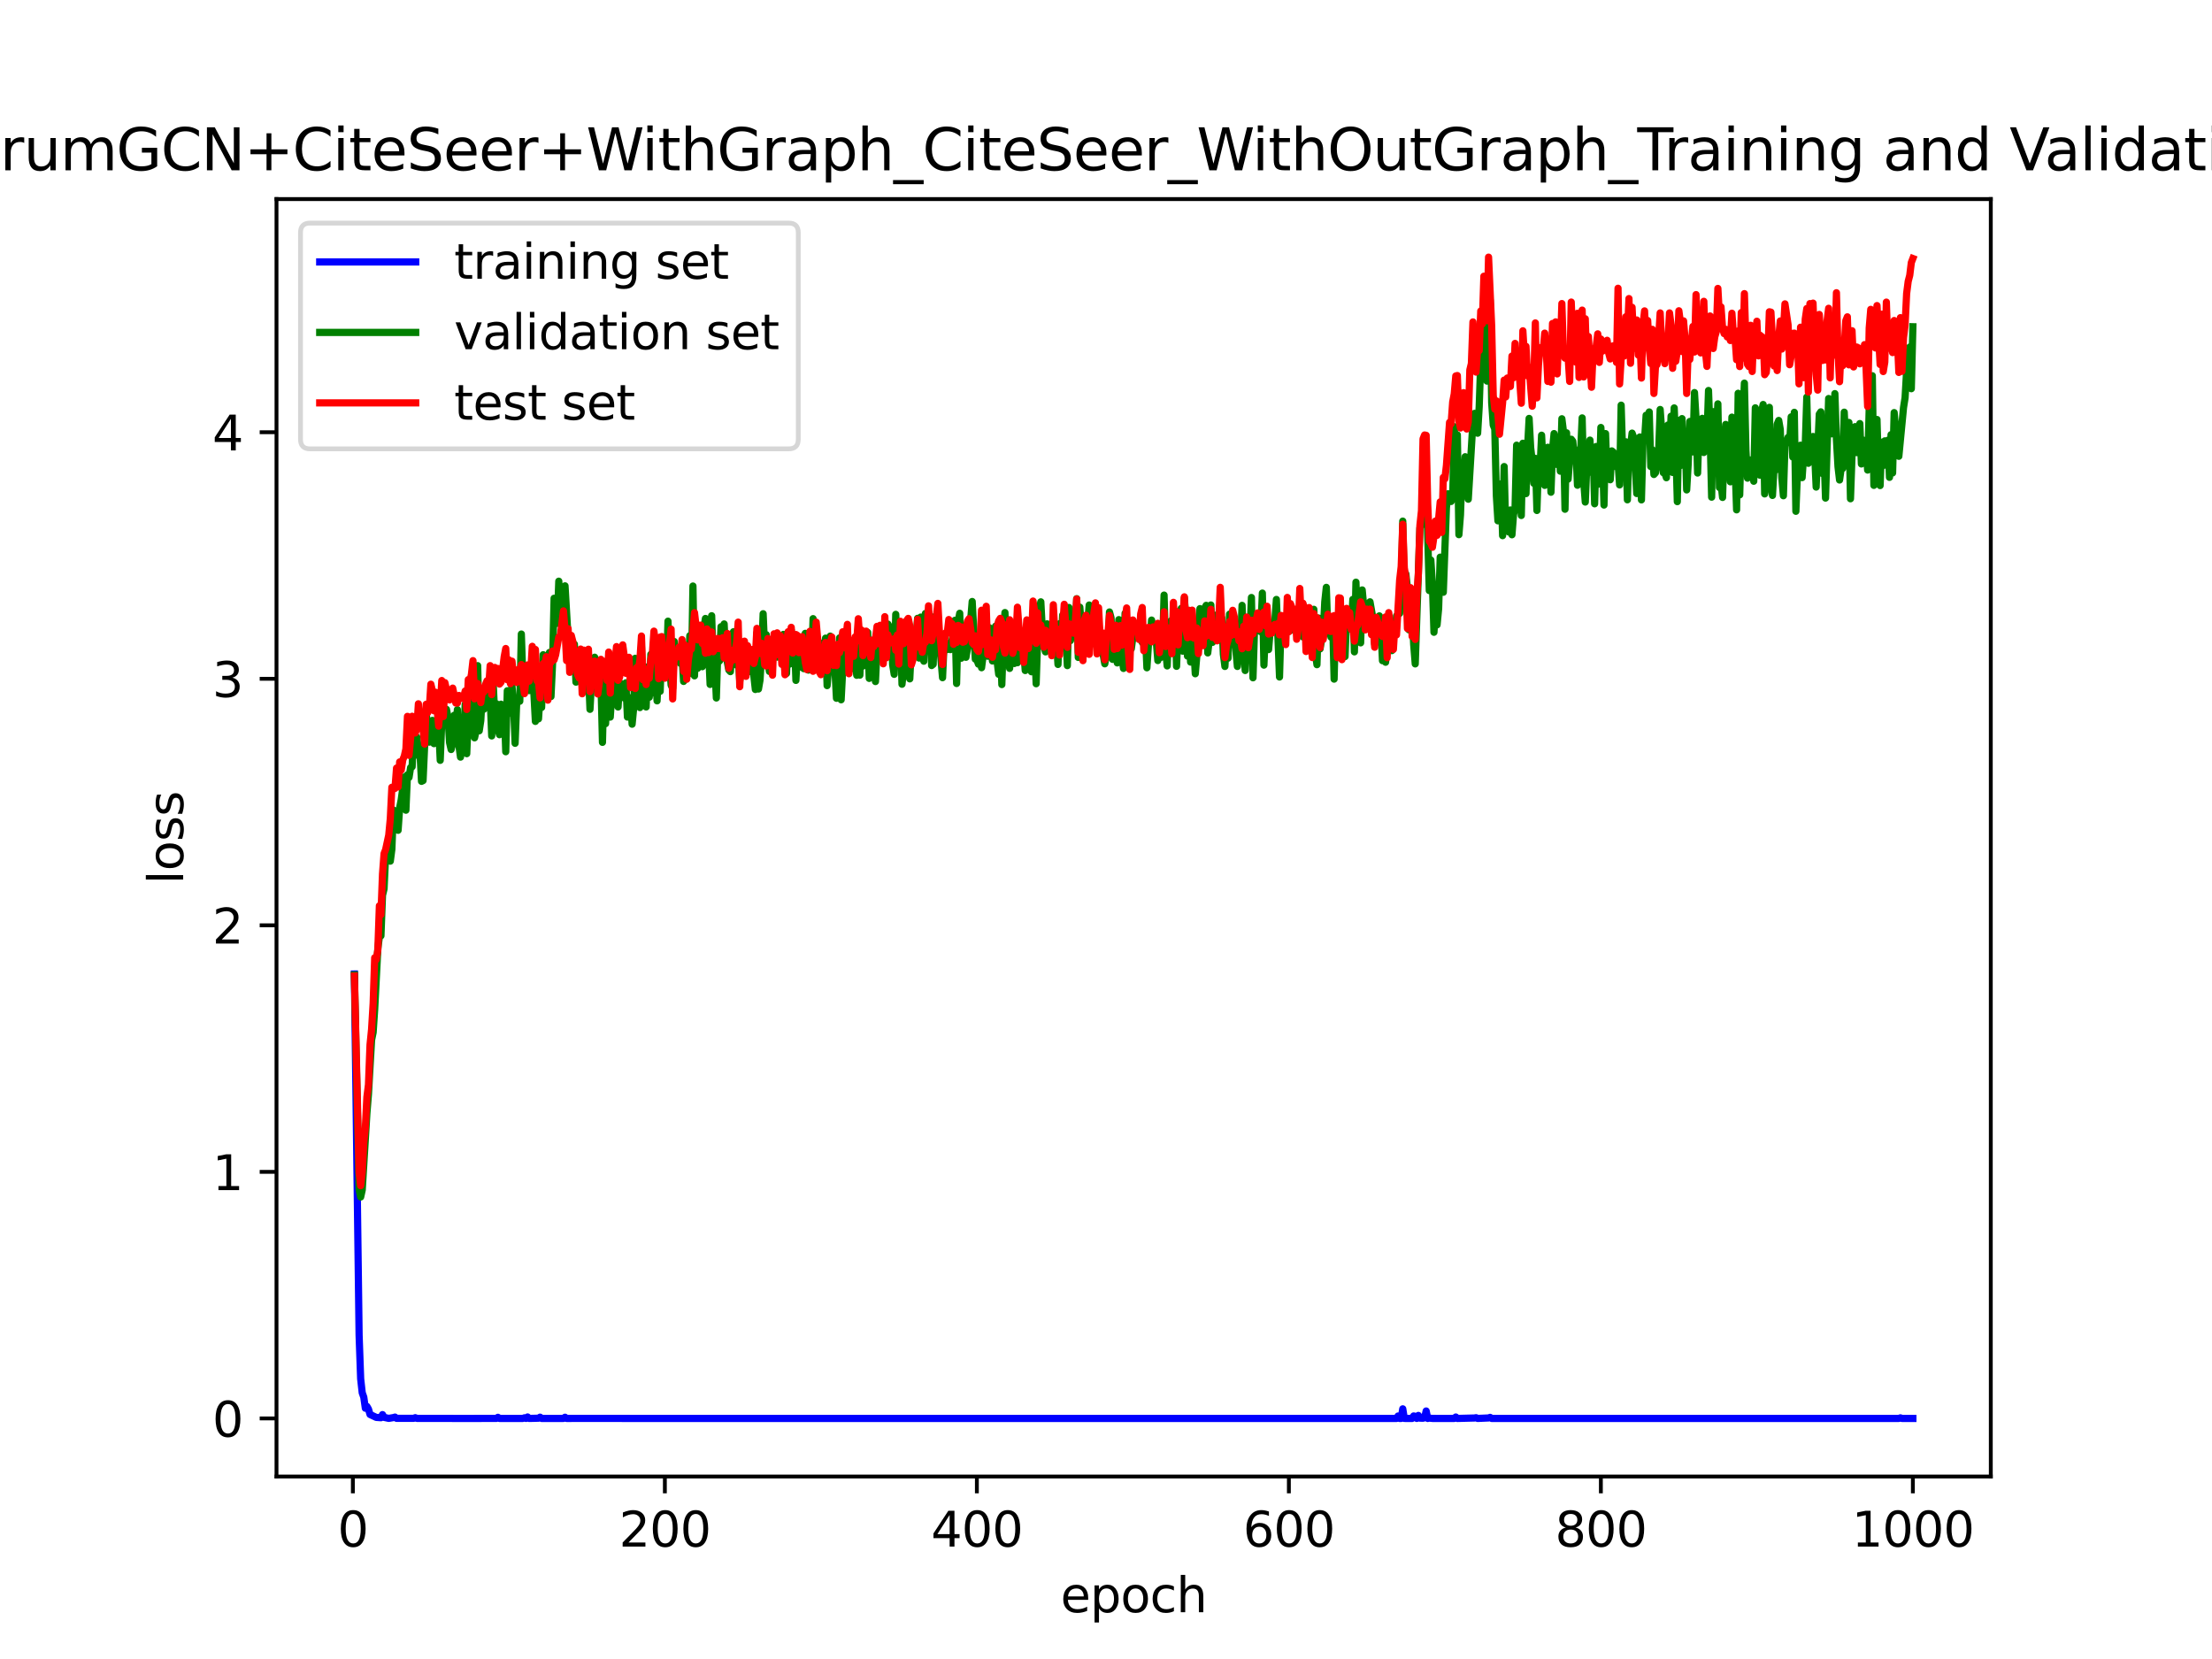 <?xml version="1.0" encoding="utf-8" standalone="no"?>
<!DOCTYPE svg PUBLIC "-//W3C//DTD SVG 1.1//EN"
  "http://www.w3.org/Graphics/SVG/1.1/DTD/svg11.dtd">
<svg xmlns:xlink="http://www.w3.org/1999/xlink" width="460.8pt" height="345.6pt" viewBox="0 0 460.8 345.6" xmlns="http://www.w3.org/2000/svg" version="1.1">
 <defs>
  <style type="text/css">*{stroke-linejoin: round; stroke-linecap: butt}</style>
 </defs>
 <g id="figure_1">
  <g id="patch_1">
   <path d="M 0 345.6 
L 460.8 345.6 
L 460.8 0 
L 0 0 
z
" style="fill: #ffffff"/>
  </g>
  <g id="axes_1">
   <g id="patch_2">
    <path d="M 57.6 307.584 
L 414.72 307.584 
L 414.72 41.472 
L 57.6 41.472 
z
" style="fill: #ffffff"/>
   </g>
   <g id="matplotlib.axis_1">
    <g id="xtick_1">
     <g id="line2d_1">
      <defs>
       <path id="m8e3b606ade" d="M 0 0 
L 0 3.5 
" style="stroke: #000000; stroke-width: 0.8"/>
      </defs>
      <g>
       <use xlink:href="#m8e3b606ade" x="73.508" y="307.584" style="stroke: #000000; stroke-width: 0.8"/>
      </g>
     </g>
     <g id="text_1">
      <!-- 0 -->
      <g transform="translate(70.326 322.182) scale(0.1 -0.1)">
       <defs>
        <path id="DejaVuSans-30" d="M 2034 4250 
Q 1547 4250 1301 3770 
Q 1056 3291 1056 2328 
Q 1056 1369 1301 889 
Q 1547 409 2034 409 
Q 2525 409 2770 889 
Q 3016 1369 3016 2328 
Q 3016 3291 2770 3770 
Q 2525 4250 2034 4250 
z
M 2034 4750 
Q 2819 4750 3233 4129 
Q 3647 3509 3647 2328 
Q 3647 1150 3233 529 
Q 2819 -91 2034 -91 
Q 1250 -91 836 529 
Q 422 1150 422 2328 
Q 422 3509 836 4129 
Q 1250 4750 2034 4750 
z
" transform="scale(0.016)"/>
       </defs>
       <use xlink:href="#DejaVuSans-30"/>
      </g>
     </g>
    </g>
    <g id="xtick_2">
     <g id="line2d_2">
      <g>
       <use xlink:href="#m8e3b606ade" x="138.504" y="307.584" style="stroke: #000000; stroke-width: 0.8"/>
      </g>
     </g>
     <g id="text_2">
      <!-- 200 -->
      <g transform="translate(128.96 322.182) scale(0.1 -0.1)">
       <defs>
        <path id="DejaVuSans-32" d="M 1228 531 
L 3431 531 
L 3431 0 
L 469 0 
L 469 531 
Q 828 903 1448 1529 
Q 2069 2156 2228 2338 
Q 2531 2678 2651 2914 
Q 2772 3150 2772 3378 
Q 2772 3750 2511 3984 
Q 2250 4219 1831 4219 
Q 1534 4219 1204 4116 
Q 875 4013 500 3803 
L 500 4441 
Q 881 4594 1212 4672 
Q 1544 4750 1819 4750 
Q 2544 4750 2975 4387 
Q 3406 4025 3406 3419 
Q 3406 3131 3298 2873 
Q 3191 2616 2906 2266 
Q 2828 2175 2409 1742 
Q 1991 1309 1228 531 
z
" transform="scale(0.016)"/>
       </defs>
       <use xlink:href="#DejaVuSans-32"/>
       <use xlink:href="#DejaVuSans-30" x="63.623"/>
       <use xlink:href="#DejaVuSans-30" x="127.246"/>
      </g>
     </g>
    </g>
    <g id="xtick_3">
     <g id="line2d_3">
      <g>
       <use xlink:href="#m8e3b606ade" x="203.5" y="307.584" style="stroke: #000000; stroke-width: 0.8"/>
      </g>
     </g>
     <g id="text_3">
      <!-- 400 -->
      <g transform="translate(193.956 322.182) scale(0.1 -0.1)">
       <defs>
        <path id="DejaVuSans-34" d="M 2419 4116 
L 825 1625 
L 2419 1625 
L 2419 4116 
z
M 2253 4666 
L 3047 4666 
L 3047 1625 
L 3713 1625 
L 3713 1100 
L 3047 1100 
L 3047 0 
L 2419 0 
L 2419 1100 
L 313 1100 
L 313 1709 
L 2253 4666 
z
" transform="scale(0.016)"/>
       </defs>
       <use xlink:href="#DejaVuSans-34"/>
       <use xlink:href="#DejaVuSans-30" x="63.623"/>
       <use xlink:href="#DejaVuSans-30" x="127.246"/>
      </g>
     </g>
    </g>
    <g id="xtick_4">
     <g id="line2d_4">
      <g>
       <use xlink:href="#m8e3b606ade" x="268.495" y="307.584" style="stroke: #000000; stroke-width: 0.8"/>
      </g>
     </g>
     <g id="text_4">
      <!-- 600 -->
      <g transform="translate(258.952 322.182) scale(0.1 -0.1)">
       <defs>
        <path id="DejaVuSans-36" d="M 2113 2584 
Q 1688 2584 1439 2293 
Q 1191 2003 1191 1497 
Q 1191 994 1439 701 
Q 1688 409 2113 409 
Q 2538 409 2786 701 
Q 3034 994 3034 1497 
Q 3034 2003 2786 2293 
Q 2538 2584 2113 2584 
z
M 3366 4563 
L 3366 3988 
Q 3128 4100 2886 4159 
Q 2644 4219 2406 4219 
Q 1781 4219 1451 3797 
Q 1122 3375 1075 2522 
Q 1259 2794 1537 2939 
Q 1816 3084 2150 3084 
Q 2853 3084 3261 2657 
Q 3669 2231 3669 1497 
Q 3669 778 3244 343 
Q 2819 -91 2113 -91 
Q 1303 -91 875 529 
Q 447 1150 447 2328 
Q 447 3434 972 4092 
Q 1497 4750 2381 4750 
Q 2619 4750 2861 4703 
Q 3103 4656 3366 4563 
z
" transform="scale(0.016)"/>
       </defs>
       <use xlink:href="#DejaVuSans-36"/>
       <use xlink:href="#DejaVuSans-30" x="63.623"/>
       <use xlink:href="#DejaVuSans-30" x="127.246"/>
      </g>
     </g>
    </g>
    <g id="xtick_5">
     <g id="line2d_5">
      <g>
       <use xlink:href="#m8e3b606ade" x="333.491" y="307.584" style="stroke: #000000; stroke-width: 0.8"/>
      </g>
     </g>
     <g id="text_5">
      <!-- 800 -->
      <g transform="translate(323.948 322.182) scale(0.1 -0.1)">
       <defs>
        <path id="DejaVuSans-38" d="M 2034 2216 
Q 1584 2216 1326 1975 
Q 1069 1734 1069 1313 
Q 1069 891 1326 650 
Q 1584 409 2034 409 
Q 2484 409 2743 651 
Q 3003 894 3003 1313 
Q 3003 1734 2745 1975 
Q 2488 2216 2034 2216 
z
M 1403 2484 
Q 997 2584 770 2862 
Q 544 3141 544 3541 
Q 544 4100 942 4425 
Q 1341 4750 2034 4750 
Q 2731 4750 3128 4425 
Q 3525 4100 3525 3541 
Q 3525 3141 3298 2862 
Q 3072 2584 2669 2484 
Q 3125 2378 3379 2068 
Q 3634 1759 3634 1313 
Q 3634 634 3220 271 
Q 2806 -91 2034 -91 
Q 1263 -91 848 271 
Q 434 634 434 1313 
Q 434 1759 690 2068 
Q 947 2378 1403 2484 
z
M 1172 3481 
Q 1172 3119 1398 2916 
Q 1625 2713 2034 2713 
Q 2441 2713 2670 2916 
Q 2900 3119 2900 3481 
Q 2900 3844 2670 4047 
Q 2441 4250 2034 4250 
Q 1625 4250 1398 4047 
Q 1172 3844 1172 3481 
z
" transform="scale(0.016)"/>
       </defs>
       <use xlink:href="#DejaVuSans-38"/>
       <use xlink:href="#DejaVuSans-30" x="63.623"/>
       <use xlink:href="#DejaVuSans-30" x="127.246"/>
      </g>
     </g>
    </g>
    <g id="xtick_6">
     <g id="line2d_6">
      <g>
       <use xlink:href="#m8e3b606ade" x="398.487" y="307.584" style="stroke: #000000; stroke-width: 0.8"/>
      </g>
     </g>
     <g id="text_6">
      <!-- 1000 -->
      <g transform="translate(385.762 322.182) scale(0.1 -0.1)">
       <defs>
        <path id="DejaVuSans-31" d="M 794 531 
L 1825 531 
L 1825 4091 
L 703 3866 
L 703 4441 
L 1819 4666 
L 2450 4666 
L 2450 531 
L 3481 531 
L 3481 0 
L 794 0 
L 794 531 
z
" transform="scale(0.016)"/>
       </defs>
       <use xlink:href="#DejaVuSans-31"/>
       <use xlink:href="#DejaVuSans-30" x="63.623"/>
       <use xlink:href="#DejaVuSans-30" x="127.246"/>
       <use xlink:href="#DejaVuSans-30" x="190.869"/>
      </g>
     </g>
    </g>
    <g id="text_7">
     <!-- epoch -->
     <g transform="translate(220.932 335.861) scale(0.1 -0.1)">
      <defs>
       <path id="DejaVuSans-65" d="M 3597 1894 
L 3597 1613 
L 953 1613 
Q 991 1019 1311 708 
Q 1631 397 2203 397 
Q 2534 397 2845 478 
Q 3156 559 3463 722 
L 3463 178 
Q 3153 47 2828 -22 
Q 2503 -91 2169 -91 
Q 1331 -91 842 396 
Q 353 884 353 1716 
Q 353 2575 817 3079 
Q 1281 3584 2069 3584 
Q 2775 3584 3186 3129 
Q 3597 2675 3597 1894 
z
M 3022 2063 
Q 3016 2534 2758 2815 
Q 2500 3097 2075 3097 
Q 1594 3097 1305 2825 
Q 1016 2553 972 2059 
L 3022 2063 
z
" transform="scale(0.016)"/>
       <path id="DejaVuSans-70" d="M 1159 525 
L 1159 -1331 
L 581 -1331 
L 581 3500 
L 1159 3500 
L 1159 2969 
Q 1341 3281 1617 3432 
Q 1894 3584 2278 3584 
Q 2916 3584 3314 3078 
Q 3713 2572 3713 1747 
Q 3713 922 3314 415 
Q 2916 -91 2278 -91 
Q 1894 -91 1617 61 
Q 1341 213 1159 525 
z
M 3116 1747 
Q 3116 2381 2855 2742 
Q 2594 3103 2138 3103 
Q 1681 3103 1420 2742 
Q 1159 2381 1159 1747 
Q 1159 1113 1420 752 
Q 1681 391 2138 391 
Q 2594 391 2855 752 
Q 3116 1113 3116 1747 
z
" transform="scale(0.016)"/>
       <path id="DejaVuSans-6f" d="M 1959 3097 
Q 1497 3097 1228 2736 
Q 959 2375 959 1747 
Q 959 1119 1226 758 
Q 1494 397 1959 397 
Q 2419 397 2687 759 
Q 2956 1122 2956 1747 
Q 2956 2369 2687 2733 
Q 2419 3097 1959 3097 
z
M 1959 3584 
Q 2709 3584 3137 3096 
Q 3566 2609 3566 1747 
Q 3566 888 3137 398 
Q 2709 -91 1959 -91 
Q 1206 -91 779 398 
Q 353 888 353 1747 
Q 353 2609 779 3096 
Q 1206 3584 1959 3584 
z
" transform="scale(0.016)"/>
       <path id="DejaVuSans-63" d="M 3122 3366 
L 3122 2828 
Q 2878 2963 2633 3030 
Q 2388 3097 2138 3097 
Q 1578 3097 1268 2742 
Q 959 2388 959 1747 
Q 959 1106 1268 751 
Q 1578 397 2138 397 
Q 2388 397 2633 464 
Q 2878 531 3122 666 
L 3122 134 
Q 2881 22 2623 -34 
Q 2366 -91 2075 -91 
Q 1284 -91 818 406 
Q 353 903 353 1747 
Q 353 2603 823 3093 
Q 1294 3584 2113 3584 
Q 2378 3584 2631 3529 
Q 2884 3475 3122 3366 
z
" transform="scale(0.016)"/>
       <path id="DejaVuSans-68" d="M 3513 2113 
L 3513 0 
L 2938 0 
L 2938 2094 
Q 2938 2591 2744 2837 
Q 2550 3084 2163 3084 
Q 1697 3084 1428 2787 
Q 1159 2491 1159 1978 
L 1159 0 
L 581 0 
L 581 4863 
L 1159 4863 
L 1159 2956 
Q 1366 3272 1645 3428 
Q 1925 3584 2291 3584 
Q 2894 3584 3203 3211 
Q 3513 2838 3513 2113 
z
" transform="scale(0.016)"/>
      </defs>
      <use xlink:href="#DejaVuSans-65"/>
      <use xlink:href="#DejaVuSans-70" x="61.523"/>
      <use xlink:href="#DejaVuSans-6f" x="125"/>
      <use xlink:href="#DejaVuSans-63" x="186.182"/>
      <use xlink:href="#DejaVuSans-68" x="241.162"/>
     </g>
    </g>
   </g>
   <g id="matplotlib.axis_2">
    <g id="ytick_1">
     <g id="line2d_7">
      <defs>
       <path id="mf9b36fd520" d="M 0 0 
L -3.5 0 
" style="stroke: #000000; stroke-width: 0.8"/>
      </defs>
      <g>
       <use xlink:href="#mf9b36fd520" x="57.6" y="295.488" style="stroke: #000000; stroke-width: 0.8"/>
      </g>
     </g>
     <g id="text_8">
      <!-- 0 -->
      <g transform="translate(44.237 299.287) scale(0.1 -0.1)">
       <use xlink:href="#DejaVuSans-30"/>
      </g>
     </g>
    </g>
    <g id="ytick_2">
     <g id="line2d_8">
      <g>
       <use xlink:href="#mf9b36fd520" x="57.6" y="244.125" style="stroke: #000000; stroke-width: 0.8"/>
      </g>
     </g>
     <g id="text_9">
      <!-- 1 -->
      <g transform="translate(44.237 247.924) scale(0.1 -0.1)">
       <use xlink:href="#DejaVuSans-31"/>
      </g>
     </g>
    </g>
    <g id="ytick_3">
     <g id="line2d_9">
      <g>
       <use xlink:href="#mf9b36fd520" x="57.6" y="192.762" style="stroke: #000000; stroke-width: 0.8"/>
      </g>
     </g>
     <g id="text_10">
      <!-- 2 -->
      <g transform="translate(44.237 196.561) scale(0.1 -0.1)">
       <use xlink:href="#DejaVuSans-32"/>
      </g>
     </g>
    </g>
    <g id="ytick_4">
     <g id="line2d_10">
      <g>
       <use xlink:href="#mf9b36fd520" x="57.6" y="141.399" style="stroke: #000000; stroke-width: 0.8"/>
      </g>
     </g>
     <g id="text_11">
      <!-- 3 -->
      <g transform="translate(44.237 145.198) scale(0.1 -0.1)">
       <defs>
        <path id="DejaVuSans-33" d="M 2597 2516 
Q 3050 2419 3304 2112 
Q 3559 1806 3559 1356 
Q 3559 666 3084 287 
Q 2609 -91 1734 -91 
Q 1441 -91 1130 -33 
Q 819 25 488 141 
L 488 750 
Q 750 597 1062 519 
Q 1375 441 1716 441 
Q 2309 441 2620 675 
Q 2931 909 2931 1356 
Q 2931 1769 2642 2001 
Q 2353 2234 1838 2234 
L 1294 2234 
L 1294 2753 
L 1863 2753 
Q 2328 2753 2575 2939 
Q 2822 3125 2822 3475 
Q 2822 3834 2567 4026 
Q 2313 4219 1838 4219 
Q 1578 4219 1281 4162 
Q 984 4106 628 3988 
L 628 4550 
Q 988 4650 1302 4700 
Q 1616 4750 1894 4750 
Q 2613 4750 3031 4423 
Q 3450 4097 3450 3541 
Q 3450 3153 3228 2886 
Q 3006 2619 2597 2516 
z
" transform="scale(0.016)"/>
       </defs>
       <use xlink:href="#DejaVuSans-33"/>
      </g>
     </g>
    </g>
    <g id="ytick_5">
     <g id="line2d_11">
      <g>
       <use xlink:href="#mf9b36fd520" x="57.6" y="90.036" style="stroke: #000000; stroke-width: 0.8"/>
      </g>
     </g>
     <g id="text_12">
      <!-- 4 -->
      <g transform="translate(44.237 93.835) scale(0.1 -0.1)">
       <use xlink:href="#DejaVuSans-34"/>
      </g>
     </g>
    </g>
    <g id="text_13">
     <!-- loss -->
     <g transform="translate(38.158 184.186) rotate(-90) scale(0.1 -0.1)">
      <defs>
       <path id="DejaVuSans-6c" d="M 603 4863 
L 1178 4863 
L 1178 0 
L 603 0 
L 603 4863 
z
" transform="scale(0.016)"/>
       <path id="DejaVuSans-73" d="M 2834 3397 
L 2834 2853 
Q 2591 2978 2328 3040 
Q 2066 3103 1784 3103 
Q 1356 3103 1142 2972 
Q 928 2841 928 2578 
Q 928 2378 1081 2264 
Q 1234 2150 1697 2047 
L 1894 2003 
Q 2506 1872 2764 1633 
Q 3022 1394 3022 966 
Q 3022 478 2636 193 
Q 2250 -91 1575 -91 
Q 1294 -91 989 -36 
Q 684 19 347 128 
L 347 722 
Q 666 556 975 473 
Q 1284 391 1588 391 
Q 1994 391 2212 530 
Q 2431 669 2431 922 
Q 2431 1156 2273 1281 
Q 2116 1406 1581 1522 
L 1381 1569 
Q 847 1681 609 1914 
Q 372 2147 372 2553 
Q 372 3047 722 3315 
Q 1072 3584 1716 3584 
Q 2034 3584 2315 3537 
Q 2597 3491 2834 3397 
z
" transform="scale(0.016)"/>
      </defs>
      <use xlink:href="#DejaVuSans-6c"/>
      <use xlink:href="#DejaVuSans-6f" x="27.783"/>
      <use xlink:href="#DejaVuSans-73" x="88.965"/>
      <use xlink:href="#DejaVuSans-73" x="141.064"/>
     </g>
    </g>
   </g>
   <g id="line2d_12">
    <path d="M 73.833 202.905 
L 74.808 278.153 
L 75.133 287.235 
L 75.458 290.142 
L 75.783 291.06 
L 76.108 293.361 
L 76.433 292.98 
L 76.758 293.543 
L 77.083 294.658 
L 78.382 295.27 
L 79.357 295.338 
L 79.682 294.689 
L 80.007 295.259 
L 80.982 295.474 
L 81.957 295.308 
L 82.282 295.209 
L 82.607 295.462 
L 86.182 295.468 
L 86.507 295.33 
L 86.832 295.473 
L 93.331 295.478 
L 94.956 295.487 
L 103.406 295.48 
L 103.731 295.255 
L 104.056 295.486 
L 108.931 295.487 
L 109.255 295.353 
L 109.58 295.479 
L 109.905 295.183 
L 110.23 295.486 
L 112.18 295.437 
L 112.505 295.225 
L 112.83 295.486 
L 117.38 295.486 
L 117.705 295.239 
L 118.03 295.483 
L 127.129 295.481 
L 135.254 295.487 
L 243.472 295.488 
L 290.919 295.487 
L 291.244 294.982 
L 291.569 295.487 
L 291.894 295.483 
L 292.219 293.488 
L 292.544 295.482 
L 294.169 295.487 
L 294.494 294.969 
L 294.819 295.054 
L 295.144 295.486 
L 295.469 294.861 
L 295.794 295.427 
L 296.444 295.442 
L 296.769 295.347 
L 297.094 293.937 
L 297.419 295.487 
L 297.744 295.417 
L 298.394 295.483 
L 300.343 295.486 
L 302.943 295.485 
L 303.268 295.193 
L 303.593 295.488 
L 307.168 295.396 
L 307.493 295.334 
L 307.818 295.485 
L 310.093 295.386 
L 310.418 295.268 
L 310.743 295.485 
L 324.392 295.488 
L 395.562 295.488 
L 395.887 295.363 
L 396.212 295.488 
L 398.487 295.488 
L 398.487 295.488 
" clip-path="url(#pcd9390a6c4)" style="fill: none; stroke: #0000ff; stroke-width: 1.5; stroke-linecap: square"/>
   </g>
   <g id="line2d_13">
    <path d="M 73.833 203.099 
L 74.808 247.794 
L 75.133 249.354 
L 75.458 247.902 
L 76.433 231.911 
L 76.758 227.927 
L 77.408 216.632 
L 77.732 215.063 
L 78.057 210.232 
L 78.707 197.683 
L 79.032 195.126 
L 79.357 194.951 
L 79.682 186.5 
L 80.007 185.158 
L 80.332 178.303 
L 80.657 176.215 
L 80.982 178.757 
L 81.307 179.392 
L 81.632 176.921 
L 81.957 168.737 
L 82.282 170.866 
L 82.607 169.007 
L 82.932 172.966 
L 83.257 168.265 
L 83.582 166.587 
L 84.232 161.849 
L 84.557 168.78 
L 84.882 161.408 
L 85.207 161.947 
L 85.532 159.909 
L 85.857 159.726 
L 86.182 151.83 
L 86.507 157.334 
L 86.832 153.549 
L 87.157 155.994 
L 87.482 156.647 
L 87.807 162.767 
L 88.132 162.612 
L 88.782 148.216 
L 89.107 152.933 
L 89.432 154.603 
L 89.757 150.715 
L 90.082 150.067 
L 90.407 154.912 
L 90.732 153.562 
L 91.057 150.457 
L 91.382 151.574 
L 91.707 158.391 
L 92.032 150.202 
L 92.357 148.638 
L 92.682 149.924 
L 93.007 147.77 
L 93.331 149.462 
L 93.656 154.703 
L 93.981 156.138 
L 94.306 154.759 
L 94.631 148.992 
L 94.956 151.901 
L 95.281 147.823 
L 95.606 155.363 
L 95.931 157.724 
L 96.256 154.397 
L 96.581 155.097 
L 96.906 146.7 
L 97.231 157.007 
L 97.556 149.217 
L 97.881 144.64 
L 98.206 148.523 
L 98.531 149.832 
L 98.856 153.705 
L 99.181 152.294 
L 99.506 138.664 
L 99.831 152.241 
L 100.156 150.118 
L 100.481 144.33 
L 100.806 147.745 
L 101.131 144.643 
L 101.456 146.697 
L 101.781 147.424 
L 102.106 145.063 
L 102.431 153.309 
L 102.756 142.658 
L 103.081 149.364 
L 103.406 146.598 
L 103.731 152.004 
L 104.056 153.052 
L 104.381 146.696 
L 104.706 150.779 
L 105.031 146.876 
L 105.356 156.603 
L 105.681 143.896 
L 106.006 148.64 
L 106.331 146.625 
L 106.656 142.971 
L 106.981 146.708 
L 107.306 154.843 
L 107.631 146.489 
L 107.956 145.905 
L 108.281 146.086 
L 108.606 132.079 
L 108.931 141.849 
L 109.255 143.983 
L 109.58 138.644 
L 109.905 139.17 
L 110.23 143.862 
L 110.555 141.157 
L 110.88 140.433 
L 111.205 144.201 
L 111.53 150.282 
L 111.855 147.728 
L 112.18 149.757 
L 112.505 144.803 
L 112.83 147.377 
L 113.155 136.39 
L 113.48 143.443 
L 113.805 140.012 
L 114.13 143.266 
L 114.455 135.927 
L 114.78 145.109 
L 115.105 138.327 
L 115.43 124.629 
L 115.755 128.98 
L 116.08 129.864 
L 116.405 121.074 
L 116.73 127.083 
L 117.055 123.479 
L 117.38 128.301 
L 117.705 122.043 
L 118.355 133.083 
L 118.68 135.175 
L 119.005 136.045 
L 119.33 135.448 
L 119.655 134.201 
L 119.98 142.1 
L 120.305 141.967 
L 120.63 137.999 
L 120.955 138.97 
L 121.28 142.67 
L 121.605 141.693 
L 121.93 137.802 
L 122.255 139.355 
L 122.58 139.954 
L 122.905 147.768 
L 123.23 141.836 
L 123.555 141.724 
L 123.88 136.91 
L 124.205 143.525 
L 124.53 143.666 
L 124.855 142.906 
L 125.179 141.692 
L 125.504 154.646 
L 125.829 141.243 
L 126.154 150.751 
L 126.479 144.268 
L 126.804 147.388 
L 127.129 149.383 
L 127.454 144.494 
L 127.779 145.751 
L 128.104 140.624 
L 128.429 142.205 
L 128.754 147.276 
L 129.079 142.141 
L 129.404 144.312 
L 130.054 145.423 
L 130.379 142.236 
L 130.704 149.379 
L 131.029 147.784 
L 131.354 145.366 
L 131.679 150.865 
L 132.004 147.515 
L 132.329 137.133 
L 132.654 141.764 
L 132.979 137.943 
L 133.304 147.404 
L 133.629 134.784 
L 133.954 146.257 
L 134.279 144.831 
L 134.604 147.274 
L 134.929 138.894 
L 135.254 145.248 
L 135.579 136.323 
L 135.904 144.36 
L 136.229 133.32 
L 136.554 138.726 
L 136.879 146.002 
L 137.204 138.748 
L 137.529 144.014 
L 137.854 134.385 
L 138.829 140.599 
L 139.154 129.399 
L 139.479 137.953 
L 139.804 142.737 
L 140.129 143.349 
L 140.454 133.638 
L 140.779 137.087 
L 141.103 135.38 
L 141.428 135.156 
L 141.753 138.193 
L 142.078 136.715 
L 142.403 141.953 
L 142.728 137.682 
L 143.053 137.973 
L 143.378 140.231 
L 143.703 132.418 
L 144.028 140.301 
L 144.353 122.08 
L 144.678 140.792 
L 145.003 130.698 
L 145.328 139.224 
L 145.978 132.325 
L 146.303 138.884 
L 146.628 130.746 
L 146.953 128.836 
L 147.278 135.301 
L 147.603 135.292 
L 147.928 142.584 
L 148.253 128.269 
L 148.578 138.165 
L 148.903 138.384 
L 149.228 145.403 
L 149.553 134.946 
L 149.878 137.711 
L 150.203 130.555 
L 150.528 135.89 
L 150.853 129.977 
L 151.178 136.834 
L 151.503 137.886 
L 151.828 139.566 
L 152.153 139.913 
L 152.478 133.869 
L 152.803 131.598 
L 153.128 132.235 
L 153.453 138.569 
L 153.778 136.686 
L 154.103 141.824 
L 154.428 139.835 
L 154.753 140.304 
L 155.078 137.672 
L 155.403 137.194 
L 155.728 138.226 
L 156.053 138.59 
L 156.378 139.939 
L 156.703 137.788 
L 157.352 143.633 
L 157.677 131.822 
L 158.002 143.537 
L 158.327 141.661 
L 158.652 136.3 
L 158.977 127.852 
L 159.302 135.497 
L 159.627 132.218 
L 159.952 137.769 
L 160.277 139.874 
L 160.602 137.059 
L 160.927 137.159 
L 161.252 134.803 
L 161.902 136.896 
L 162.227 136.012 
L 162.552 132.925 
L 162.877 135.792 
L 163.202 132.149 
L 163.527 140.158 
L 163.852 140.287 
L 164.177 131.805 
L 164.502 138.342 
L 164.827 131.244 
L 165.152 137.422 
L 165.477 132.295 
L 165.802 141.739 
L 166.127 135.602 
L 166.452 136.132 
L 166.777 138.961 
L 167.102 138.816 
L 167.427 139.293 
L 167.752 131.933 
L 168.077 139.241 
L 168.402 139.599 
L 168.727 134.945 
L 169.052 139.14 
L 169.377 128.874 
L 169.702 132.807 
L 170.027 132.825 
L 170.352 138.339 
L 170.677 138.559 
L 171.327 133.983 
L 171.652 135.598 
L 171.977 132.934 
L 172.302 142.828 
L 172.627 138.955 
L 172.951 132.515 
L 173.276 138.016 
L 173.601 138.519 
L 173.926 139.415 
L 174.251 145.463 
L 174.576 141.982 
L 174.901 132.881 
L 175.226 145.777 
L 175.876 133.214 
L 176.201 137.542 
L 176.526 137.408 
L 176.851 138.987 
L 177.176 139.005 
L 177.501 139.279 
L 177.826 135.035 
L 178.476 140.677 
L 178.801 135.071 
L 179.126 140.647 
L 179.451 132.451 
L 179.776 138.755 
L 180.101 134.064 
L 180.426 134.075 
L 180.751 131.74 
L 181.076 141.322 
L 181.401 135.193 
L 181.726 138.42 
L 182.051 135.491 
L 182.376 141.978 
L 182.701 135.33 
L 183.026 135.66 
L 183.351 135.537 
L 183.676 133.297 
L 184.001 135.99 
L 184.326 132.31 
L 184.651 133.127 
L 184.976 130.014 
L 185.301 133.776 
L 185.626 130.593 
L 185.951 138.466 
L 186.276 140.474 
L 186.601 127.981 
L 186.926 135.937 
L 187.251 131.58 
L 187.576 131.394 
L 187.901 142.542 
L 188.226 139.67 
L 188.55 132.823 
L 188.875 135.692 
L 189.2 132.473 
L 189.525 141.421 
L 189.85 134.842 
L 190.175 136.675 
L 190.5 131.899 
L 190.825 133.345 
L 191.15 128.806 
L 191.475 137.092 
L 191.8 128.548 
L 192.125 134.746 
L 192.45 137.742 
L 192.775 127.799 
L 193.1 130.024 
L 193.425 131.082 
L 193.75 128.459 
L 194.075 138.644 
L 194.4 138.382 
L 194.725 128.444 
L 195.05 130.67 
L 195.375 131.451 
L 195.7 133.689 
L 196.35 141.175 
L 196.675 133.844 
L 197 133.823 
L 197.325 135.306 
L 197.65 134.05 
L 197.975 135.325 
L 198.625 131.723 
L 198.95 129.21 
L 199.275 142.386 
L 199.6 129.54 
L 199.925 127.753 
L 200.25 137.117 
L 200.9 131.054 
L 201.225 136.926 
L 201.875 133.146 
L 202.525 125.302 
L 203.175 137.314 
L 203.5 137.443 
L 203.825 138.353 
L 204.15 135.237 
L 204.474 139.099 
L 204.799 136.614 
L 205.124 130.587 
L 205.449 129.144 
L 205.774 136.709 
L 206.099 130.769 
L 206.424 133.081 
L 206.749 137.696 
L 207.074 134.603 
L 207.399 130.434 
L 207.724 137.843 
L 208.049 140.471 
L 208.374 132.741 
L 208.699 142.608 
L 209.024 133.016 
L 209.349 127.602 
L 209.674 136.636 
L 209.999 133.837 
L 210.324 139.24 
L 210.649 133.092 
L 210.974 134.369 
L 211.299 138.22 
L 211.624 133.298 
L 211.949 138.061 
L 212.274 136.689 
L 212.599 136.054 
L 212.924 133.076 
L 213.249 135.336 
L 213.574 139.685 
L 213.899 131.101 
L 214.224 133.356 
L 214.549 131.125 
L 214.874 139.94 
L 215.199 134.618 
L 215.524 133.954 
L 215.849 142.434 
L 216.174 132.666 
L 216.499 126.931 
L 216.824 125.376 
L 217.149 131.513 
L 217.474 134.68 
L 217.799 135.801 
L 218.124 129.951 
L 218.774 135.68 
L 219.099 133.735 
L 219.424 135.022 
L 219.749 132.804 
L 220.074 133.39 
L 220.398 138.417 
L 220.723 129.919 
L 221.048 135.062 
L 221.373 128.127 
L 221.698 130.849 
L 222.023 131.861 
L 222.348 138.66 
L 222.673 126.547 
L 222.998 133.448 
L 223.323 131.053 
L 223.648 132.441 
L 223.973 132.055 
L 224.298 124.714 
L 224.623 136.96 
L 224.948 126.486 
L 225.273 130.506 
L 225.598 129.06 
L 225.923 130.094 
L 226.248 133.802 
L 226.898 126.035 
L 227.223 127.426 
L 227.548 134.079 
L 227.873 130.937 
L 228.198 129.34 
L 228.523 130.859 
L 228.848 129.665 
L 229.173 133.297 
L 229.498 135.508 
L 229.823 136.488 
L 230.148 138.283 
L 230.473 136.443 
L 230.798 135.502 
L 231.123 127.482 
L 231.448 128.695 
L 231.773 137.357 
L 232.098 136.527 
L 232.423 133.926 
L 232.748 138.096 
L 233.073 129.081 
L 233.398 131.837 
L 233.723 137.043 
L 234.048 139.246 
L 234.373 127.766 
L 234.698 135.707 
L 235.023 137.454 
L 235.348 134.808 
L 235.673 135.146 
L 235.998 132.707 
L 236.322 132.925 
L 236.647 130.823 
L 236.972 132.509 
L 237.297 131.75 
L 237.622 131.421 
L 237.947 133.828 
L 238.272 133.6 
L 238.597 131.738 
L 238.922 139.111 
L 239.247 134.186 
L 239.572 133.488 
L 239.897 129.174 
L 240.222 130.95 
L 240.547 130.965 
L 240.872 133.585 
L 241.197 137.607 
L 241.522 135.209 
L 241.847 136.946 
L 242.172 135.197 
L 242.497 123.968 
L 242.822 135.431 
L 243.147 138.722 
L 243.472 129.591 
L 243.797 131.606 
L 244.122 129.172 
L 244.447 134.464 
L 244.772 128.155 
L 245.097 138.808 
L 245.422 130.539 
L 245.747 135.596 
L 246.072 126.745 
L 246.397 135.652 
L 246.722 124.537 
L 247.047 129.029 
L 247.372 136.673 
L 247.697 131.663 
L 248.022 137.923 
L 248.347 130.684 
L 248.672 134.469 
L 248.997 140.355 
L 249.322 136.634 
L 249.647 130.175 
L 249.972 126.789 
L 250.297 133.588 
L 250.622 128.547 
L 250.947 126.71 
L 251.272 126.102 
L 251.597 136.016 
L 251.922 133.244 
L 252.246 126.03 
L 252.571 133.823 
L 252.896 133.232 
L 253.221 128.159 
L 253.546 133.367 
L 253.871 129.633 
L 254.196 132.15 
L 254.521 128.75 
L 254.846 136.294 
L 255.171 138.835 
L 255.496 133.161 
L 255.821 137.112 
L 256.146 127.925 
L 256.471 133.882 
L 256.796 128.383 
L 257.771 138.834 
L 258.096 133.291 
L 258.421 134.267 
L 258.746 126.109 
L 259.071 134.918 
L 259.396 139.678 
L 259.721 132.146 
L 260.046 137.436 
L 260.371 132.488 
L 260.696 124.469 
L 261.021 141.197 
L 261.346 130.826 
L 261.671 128.667 
L 261.996 129.136 
L 262.321 131.271 
L 262.646 131.611 
L 262.971 123.55 
L 263.296 138.558 
L 263.621 131.14 
L 263.946 128.985 
L 264.271 135.319 
L 264.596 131.439 
L 264.921 129.812 
L 265.246 130.433 
L 265.571 129.438 
L 265.896 124.874 
L 266.546 141.032 
L 266.871 129.605 
L 267.196 131.399 
L 267.521 128.628 
L 267.846 128.18 
L 268.17 129.159 
L 268.495 128.525 
L 268.82 131.357 
L 269.47 129.294 
L 269.795 127.064 
L 270.12 129.577 
L 270.445 130.001 
L 270.77 127.472 
L 271.095 126.769 
L 271.42 132.676 
L 271.745 132.015 
L 272.07 132.279 
L 272.395 130.186 
L 272.72 130.448 
L 273.045 134.51 
L 273.37 129.221 
L 273.695 126.931 
L 274.02 136.102 
L 274.345 138.467 
L 274.67 128.749 
L 274.995 135.174 
L 275.32 133.177 
L 275.645 132.107 
L 275.97 125.383 
L 276.295 122.356 
L 276.62 131.904 
L 276.945 130.695 
L 277.27 132.73 
L 277.595 128.785 
L 277.92 141.475 
L 278.245 128.328 
L 278.57 129.386 
L 278.895 128.575 
L 279.22 128.66 
L 279.545 134.635 
L 279.87 127.639 
L 280.195 136.782 
L 280.52 128.666 
L 280.845 128.218 
L 281.17 128.002 
L 281.495 130.88 
L 281.82 124.862 
L 282.145 135.794 
L 282.47 121.28 
L 282.795 131.511 
L 283.12 131.667 
L 283.445 133.919 
L 283.769 122.897 
L 284.094 126.336 
L 284.419 126.944 
L 284.744 130.86 
L 285.069 126.623 
L 285.394 125.366 
L 286.044 129.047 
L 286.369 134.176 
L 286.694 133.519 
L 287.344 128.295 
L 287.669 130.776 
L 287.994 137.635 
L 288.319 128.919 
L 288.644 137.957 
L 289.294 130.381 
L 289.619 130.407 
L 289.944 135.537 
L 290.269 131.5 
L 290.594 131.849 
L 290.919 128.319 
L 291.244 127.891 
L 291.569 127.782 
L 291.894 123.84 
L 292.219 108.558 
L 292.544 122.998 
L 292.869 119.56 
L 293.194 122.556 
L 293.519 131.21 
L 293.844 123.482 
L 294.169 126.899 
L 294.494 134.23 
L 294.819 138.301 
L 295.794 109.972 
L 296.119 109.106 
L 296.769 97.742 
L 297.094 100.118 
L 297.744 123.027 
L 298.069 116.662 
L 298.394 121.608 
L 298.719 131.714 
L 299.044 126.637 
L 299.369 130.175 
L 299.693 126.806 
L 300.018 116.065 
L 300.343 118.02 
L 300.668 123.381 
L 301.318 105.732 
L 301.643 102.859 
L 301.968 103.301 
L 302.293 104.467 
L 302.618 103.82 
L 302.943 88.877 
L 303.268 94.832 
L 303.593 90.58 
L 303.918 111.384 
L 304.243 107.261 
L 304.568 97.824 
L 304.893 100.154 
L 305.218 95.145 
L 305.868 103.993 
L 306.843 87.83 
L 307.168 86.114 
L 307.493 89.595 
L 307.818 90.245 
L 308.143 84.739 
L 308.468 75.254 
L 308.793 73.4 
L 309.118 63.673 
L 309.768 79.391 
L 310.093 67.347 
L 310.418 62.516 
L 310.743 83.878 
L 311.068 88.555 
L 311.393 89.374 
L 311.718 103.247 
L 312.043 108.496 
L 312.693 100.789 
L 313.018 111.586 
L 313.343 97.191 
L 313.668 110.564 
L 313.993 107.822 
L 314.318 110.829 
L 314.643 106.238 
L 314.968 111.401 
L 315.293 107.212 
L 315.617 105.734 
L 315.942 92.737 
L 316.267 94.835 
L 316.917 107.387 
L 317.242 92.335 
L 317.567 99.312 
L 317.892 102.833 
L 318.217 93.312 
L 318.542 87.162 
L 318.867 93.276 
L 319.192 96.019 
L 319.517 100.685 
L 319.842 95.479 
L 320.167 106.342 
L 320.492 96.589 
L 320.817 97.625 
L 321.142 90.663 
L 321.467 97.026 
L 321.792 101.115 
L 322.442 93.172 
L 322.767 93.821 
L 323.092 102.541 
L 323.417 93.675 
L 323.742 90.323 
L 324.067 95.345 
L 324.392 96.772 
L 324.717 91.067 
L 325.042 98.16 
L 325.367 87.233 
L 325.692 89.836 
L 326.017 106.087 
L 326.342 90.16 
L 326.667 99.811 
L 327.317 91.5 
L 327.642 91.926 
L 327.967 95.688 
L 328.292 93.742 
L 328.617 101.087 
L 328.942 99.234 
L 329.267 94.328 
L 329.592 87.055 
L 329.917 100.322 
L 330.242 104.586 
L 330.567 96.828 
L 330.892 97.696 
L 331.217 91.682 
L 331.541 98.426 
L 331.866 93.27 
L 332.191 104.951 
L 332.516 93.014 
L 332.841 100.909 
L 333.166 99.977 
L 333.491 89.05 
L 333.816 94.69 
L 334.141 105.21 
L 334.466 90.326 
L 334.791 99.245 
L 335.116 96.953 
L 335.441 99.945 
L 335.766 93.932 
L 336.091 94.192 
L 336.416 97.167 
L 336.741 96.244 
L 337.066 96.368 
L 337.391 101.018 
L 337.716 84.405 
L 338.041 95.038 
L 338.366 92.129 
L 338.691 92.035 
L 339.016 104.119 
L 339.341 92.892 
L 339.666 93.047 
L 339.991 90.224 
L 340.316 91.096 
L 340.966 102.813 
L 341.616 91.028 
L 341.941 104.137 
L 342.266 91.941 
L 342.591 91.702 
L 342.916 86.495 
L 343.241 87.547 
L 343.566 85.816 
L 343.891 97.193 
L 344.216 93.697 
L 344.541 98.845 
L 344.866 98.49 
L 345.516 94.436 
L 345.841 85.301 
L 346.166 89.792 
L 346.491 98.467 
L 346.816 98.527 
L 347.141 99.522 
L 347.465 88.538 
L 347.79 94.639 
L 348.115 86.693 
L 348.44 98.424 
L 348.765 84.976 
L 349.09 92.757 
L 349.415 104.504 
L 349.74 87.563 
L 350.065 96.995 
L 350.39 87.201 
L 350.715 96.507 
L 351.04 90.505 
L 351.365 102.058 
L 351.69 96.479 
L 352.015 87.8 
L 352.34 89.884 
L 352.665 94.144 
L 352.99 81.779 
L 353.315 87.164 
L 353.64 98.543 
L 353.965 88.589 
L 354.29 93.754 
L 354.615 87.147 
L 354.94 94.267 
L 355.265 89.27 
L 355.59 91.265 
L 355.915 81.347 
L 356.24 90.335 
L 356.565 103.571 
L 356.89 85.75 
L 357.215 96.097 
L 357.865 84.132 
L 358.19 101.558 
L 358.515 100.639 
L 358.84 103.627 
L 359.165 92.841 
L 359.49 88.417 
L 359.815 96.702 
L 360.14 93.231 
L 360.465 100.368 
L 360.79 86.895 
L 361.115 99.455 
L 361.44 96.853 
L 361.765 106.21 
L 362.09 81.926 
L 362.415 103.094 
L 362.74 91.023 
L 363.065 87.548 
L 363.389 79.813 
L 363.714 93.875 
L 364.039 99.611 
L 364.364 97.028 
L 364.689 95.813 
L 365.014 97.042 
L 365.339 100.251 
L 365.664 84.958 
L 366.314 96.875 
L 366.639 98.997 
L 366.964 85.832 
L 367.289 84.262 
L 367.614 102.891 
L 367.939 92.804 
L 368.589 84.856 
L 368.914 101.078 
L 369.239 103.209 
L 369.564 97.42 
L 369.889 97.933 
L 370.214 88.388 
L 370.539 87.588 
L 370.864 89.464 
L 371.189 99.547 
L 371.514 103.275 
L 371.839 92.807 
L 372.164 92.127 
L 372.489 91.113 
L 372.814 92.229 
L 373.139 86.835 
L 373.464 95.208 
L 373.789 85.891 
L 374.114 106.512 
L 374.439 98.566 
L 374.764 96.59 
L 375.089 92.743 
L 375.414 99.496 
L 375.739 94.711 
L 376.064 92.817 
L 376.389 82.729 
L 376.714 96.514 
L 377.364 91.18 
L 377.689 90.924 
L 378.014 94.352 
L 378.339 101.465 
L 378.989 86.274 
L 379.313 85.794 
L 379.638 98.643 
L 379.963 93.91 
L 380.288 103.761 
L 380.938 83.019 
L 381.263 88.331 
L 381.588 90.372 
L 381.913 88.847 
L 382.238 81.997 
L 382.563 91.544 
L 382.888 97.225 
L 383.213 99.995 
L 383.538 97.674 
L 383.863 97.591 
L 384.188 85.863 
L 384.513 92.613 
L 384.838 95.245 
L 385.163 88.002 
L 385.488 103.903 
L 385.813 94.709 
L 386.138 89.086 
L 386.463 88.871 
L 386.788 94.291 
L 387.113 89.785 
L 387.438 88.239 
L 387.763 96.654 
L 388.088 91.658 
L 388.738 93.152 
L 389.063 97.923 
L 389.388 85.04 
L 389.713 92.965 
L 390.038 78.268 
L 390.363 101.111 
L 390.688 97.268 
L 391.013 87.385 
L 391.338 98.666 
L 391.663 101.152 
L 391.988 92.12 
L 392.313 96.994 
L 392.638 91.838 
L 392.963 93.037 
L 393.288 91.702 
L 393.613 99.444 
L 393.938 90.551 
L 394.263 98.524 
L 394.588 85.95 
L 395.237 93.101 
L 395.562 95.056 
L 396.537 84.914 
L 396.862 82.859 
L 397.187 77.209 
L 397.512 75.267 
L 397.837 72.296 
L 398.162 80.976 
L 398.487 68.066 
L 398.487 68.066 
" clip-path="url(#pcd9390a6c4)" style="fill: none; stroke: #008000; stroke-width: 1.5; stroke-linecap: square"/>
   </g>
   <g id="line2d_14">
    <path d="M 73.833 203.332 
L 74.808 244.261 
L 75.133 247 
L 75.458 244.239 
L 75.783 237.981 
L 76.108 234.923 
L 76.433 228.515 
L 76.758 225.988 
L 77.083 217.644 
L 77.408 214.425 
L 77.732 209.04 
L 78.057 199.508 
L 78.382 199.887 
L 78.707 197.93 
L 79.032 188.689 
L 79.357 190.545 
L 79.682 182.079 
L 80.007 177.814 
L 80.332 176.991 
L 80.982 173.966 
L 81.307 170.564 
L 81.632 164.003 
L 81.957 164.357 
L 82.282 164.239 
L 82.607 160.003 
L 82.932 163.93 
L 83.257 158.721 
L 83.582 160.424 
L 83.907 158.303 
L 84.232 157.481 
L 84.557 156.03 
L 84.882 149.229 
L 85.207 157.347 
L 85.532 153.94 
L 85.857 149.209 
L 86.182 152.69 
L 86.507 152.697 
L 86.832 151.84 
L 87.157 146.614 
L 87.482 150.636 
L 87.807 150.486 
L 88.132 152.038 
L 88.457 155.01 
L 88.782 146.709 
L 89.107 148.455 
L 89.432 147.608 
L 89.757 142.534 
L 90.082 143.914 
L 90.407 148.065 
L 90.732 144.209 
L 91.382 151.273 
L 91.707 147.426 
L 92.032 141.766 
L 92.357 149.27 
L 92.682 142.204 
L 93.007 143.652 
L 93.331 144.409 
L 93.656 145.811 
L 93.981 144.787 
L 94.306 143.348 
L 94.956 146.456 
L 95.281 146.464 
L 95.606 144.869 
L 95.931 145.09 
L 96.256 145.466 
L 96.581 145.238 
L 96.906 143.95 
L 97.231 147.796 
L 97.556 141.573 
L 97.881 142.081 
L 98.206 140.482 
L 98.531 137.622 
L 98.856 145.589 
L 99.181 144.672 
L 99.506 142.383 
L 99.831 144.03 
L 100.156 146.368 
L 100.481 144.067 
L 100.806 144.155 
L 101.131 142.634 
L 101.456 141.813 
L 101.781 143.601 
L 102.106 138.664 
L 102.431 144.707 
L 102.756 140.429 
L 103.081 139.041 
L 103.406 142.07 
L 103.731 139.262 
L 104.056 142.502 
L 104.381 142.12 
L 105.031 136.804 
L 105.356 135.096 
L 105.681 141.609 
L 106.006 137.461 
L 106.331 142.42 
L 106.656 137.736 
L 106.981 141.04 
L 107.306 141.752 
L 107.631 142.168 
L 107.956 139.462 
L 108.281 140.957 
L 108.606 138.442 
L 108.931 142.444 
L 109.255 144.499 
L 109.905 138.515 
L 110.23 141.897 
L 110.555 140.136 
L 110.88 134.64 
L 111.205 138.141 
L 111.53 135.292 
L 111.855 141.804 
L 112.18 142.088 
L 112.505 145.391 
L 112.83 140.491 
L 113.155 138.22 
L 113.48 138.833 
L 113.805 136.795 
L 114.13 145.852 
L 114.455 138.398 
L 114.78 137.969 
L 115.105 135.618 
L 115.43 137.454 
L 115.755 136.395 
L 116.405 132.718 
L 116.73 132.479 
L 117.38 127.255 
L 117.705 131.281 
L 118.03 137.617 
L 118.355 130.97 
L 118.68 140.064 
L 119.005 132.369 
L 119.33 133.64 
L 119.655 136.98 
L 119.98 138.059 
L 120.305 140.494 
L 120.63 141.227 
L 120.955 135.209 
L 121.28 144.528 
L 121.605 135.431 
L 121.93 136.504 
L 122.255 140.653 
L 122.58 135.25 
L 122.905 144.08 
L 123.23 139.921 
L 123.555 138.102 
L 123.88 137.722 
L 124.205 139.024 
L 124.53 144.567 
L 124.855 142.206 
L 125.179 137.351 
L 125.504 138.965 
L 125.829 137.783 
L 126.154 138.839 
L 126.479 141.752 
L 126.804 135.836 
L 127.129 144.393 
L 127.454 138.122 
L 127.779 139.46 
L 128.104 138.146 
L 128.429 134.699 
L 128.754 141.729 
L 129.079 141.072 
L 129.729 134.338 
L 130.054 136.765 
L 130.379 140.266 
L 130.704 137.549 
L 131.029 136.927 
L 131.354 143.24 
L 131.679 139.862 
L 132.004 142.113 
L 132.329 143.434 
L 132.654 139.036 
L 132.979 139.501 
L 133.304 137.494 
L 133.629 132.498 
L 133.954 141.633 
L 134.279 140.165 
L 134.604 142.608 
L 134.929 139.384 
L 135.254 141.305 
L 135.579 137.32 
L 135.904 136.172 
L 136.229 131.479 
L 136.554 134.084 
L 136.879 135.679 
L 137.204 141.397 
L 137.529 132.71 
L 137.854 132.612 
L 138.179 136.24 
L 138.504 141.283 
L 138.829 136.846 
L 139.154 136.819 
L 139.804 131.067 
L 140.129 145.602 
L 140.454 136.273 
L 140.779 136.129 
L 141.103 136.87 
L 141.428 134.823 
L 141.753 136.859 
L 142.078 133.239 
L 142.403 139.868 
L 142.728 134.376 
L 143.053 141.497 
L 143.378 137.663 
L 143.703 135.374 
L 144.028 135.21 
L 144.678 127.619 
L 145.328 133.306 
L 145.653 130.26 
L 145.978 130.232 
L 146.303 134.055 
L 146.628 133.294 
L 146.953 136.085 
L 147.278 131.021 
L 147.603 135.953 
L 147.928 132.664 
L 148.253 131.643 
L 148.578 135.775 
L 148.903 133.464 
L 149.228 135.154 
L 149.553 132.99 
L 149.878 135.125 
L 150.203 134.258 
L 150.528 132.85 
L 150.853 137.088 
L 151.178 135.068 
L 151.503 131.957 
L 151.828 139.21 
L 152.153 137.807 
L 152.478 135.478 
L 152.803 137.48 
L 153.453 133.79 
L 153.778 129.603 
L 154.103 143.055 
L 154.428 136.009 
L 154.753 137.426 
L 155.078 133.565 
L 155.403 140.897 
L 155.728 134.505 
L 156.053 137.035 
L 156.703 135.296 
L 157.027 138.218 
L 157.352 136.917 
L 157.677 130.9 
L 158.002 135.401 
L 158.327 136.129 
L 158.652 133.986 
L 158.977 135.067 
L 159.302 138.528 
L 159.627 138.741 
L 159.952 133.019 
L 160.277 135.508 
L 160.602 134.163 
L 160.927 140.655 
L 161.252 132.029 
L 161.577 136.446 
L 161.902 131.835 
L 162.227 133.616 
L 162.552 132.419 
L 162.877 138.406 
L 163.202 134.69 
L 163.527 140.561 
L 163.852 133.942 
L 164.177 131.599 
L 164.502 135.495 
L 164.827 130.679 
L 165.152 136.05 
L 165.477 135.582 
L 165.802 132.173 
L 166.127 132.39 
L 166.452 135.974 
L 166.777 133.101 
L 167.102 132.617 
L 167.752 138.024 
L 168.077 139.482 
L 168.402 139.107 
L 168.727 131.505 
L 169.052 134.115 
L 169.377 139.842 
L 169.702 135.844 
L 170.027 129.603 
L 170.352 133.307 
L 170.677 139.98 
L 171.002 140.55 
L 171.327 137.518 
L 171.977 133.847 
L 172.302 139.728 
L 172.627 134.221 
L 172.951 134.026 
L 173.276 132.697 
L 173.601 138.616 
L 173.926 137.646 
L 174.251 138.653 
L 174.576 134.206 
L 174.901 135.948 
L 175.226 134.49 
L 175.551 131.613 
L 175.876 134.936 
L 176.201 133.024 
L 176.526 130.066 
L 176.851 140.351 
L 177.176 133.656 
L 177.501 133.433 
L 177.826 136.726 
L 178.151 132.672 
L 178.476 133.566 
L 178.801 128.894 
L 179.126 133.459 
L 179.451 131.24 
L 179.776 136.581 
L 180.101 135.35 
L 180.426 131.475 
L 180.751 135.103 
L 181.076 134.863 
L 181.401 136.984 
L 181.726 133.33 
L 182.051 134.698 
L 182.376 133.145 
L 182.701 130.479 
L 183.026 134.09 
L 183.351 130.256 
L 183.676 131.128 
L 184.001 138.282 
L 184.326 128.461 
L 184.651 137.03 
L 184.976 132.237 
L 185.301 133.978 
L 185.626 133.86 
L 185.951 133.267 
L 186.276 133.05 
L 186.601 135.479 
L 186.926 132.255 
L 187.251 138.341 
L 187.576 129.422 
L 187.901 130.739 
L 188.226 134.111 
L 188.55 132.497 
L 188.875 129.269 
L 189.2 128.819 
L 189.525 130.353 
L 189.85 138.497 
L 190.175 137.457 
L 190.5 133.369 
L 190.825 133.972 
L 191.15 129.021 
L 191.475 134.838 
L 191.8 134.372 
L 192.125 135.882 
L 192.45 133.729 
L 192.775 133.815 
L 193.1 131.86 
L 193.425 126.21 
L 193.75 131.414 
L 194.075 133.475 
L 194.4 131.778 
L 194.725 128.755 
L 195.05 128.451 
L 195.375 125.696 
L 195.7 131.699 
L 196.025 134.408 
L 196.35 138.434 
L 196.675 133.975 
L 197 131.832 
L 197.325 131.937 
L 197.65 129.063 
L 197.975 130.072 
L 198.3 129.912 
L 198.625 134.222 
L 198.95 130.815 
L 199.275 133.841 
L 199.6 130.281 
L 199.925 132.953 
L 200.25 130.587 
L 200.575 133.794 
L 200.9 133.669 
L 201.225 131.004 
L 201.55 129.38 
L 201.875 128.89 
L 202.2 130.955 
L 202.525 133.886 
L 202.85 134.275 
L 203.175 132.453 
L 203.5 135.322 
L 203.825 135.715 
L 204.15 133.506 
L 204.474 127.12 
L 204.799 134.262 
L 205.449 126.303 
L 205.774 136.361 
L 206.424 133.299 
L 206.749 136.926 
L 207.074 134.42 
L 207.399 135.362 
L 207.724 130.432 
L 208.049 129.334 
L 208.374 128.816 
L 208.699 129.675 
L 209.024 134.683 
L 209.349 136.051 
L 209.674 130.169 
L 209.999 133.038 
L 210.324 129.108 
L 210.974 136.104 
L 211.299 134.904 
L 211.624 133.175 
L 211.949 126.49 
L 212.599 135.02 
L 212.924 131.812 
L 213.249 138.002 
L 213.899 129.135 
L 214.224 135.112 
L 214.549 131.626 
L 214.874 133.439 
L 215.199 125.212 
L 215.524 127.315 
L 215.849 134.024 
L 216.174 127.673 
L 216.499 132.879 
L 216.824 130.188 
L 217.474 134.819 
L 217.799 131.291 
L 218.124 133.494 
L 218.449 134.01 
L 218.774 133.117 
L 219.099 136.597 
L 219.424 125.976 
L 219.749 132.022 
L 220.074 134.999 
L 220.398 131.084 
L 220.723 136.458 
L 221.048 132.186 
L 221.373 130.636 
L 221.698 125.885 
L 222.348 134.859 
L 222.673 129.947 
L 222.998 130.046 
L 223.648 131.905 
L 223.973 130.134 
L 224.298 124.783 
L 224.623 135.895 
L 225.273 131.902 
L 225.598 137.625 
L 225.923 129.073 
L 226.248 128.16 
L 226.573 129.099 
L 226.898 136.311 
L 227.223 128.973 
L 227.548 131.397 
L 227.873 127.659 
L 228.198 125.59 
L 228.523 136.222 
L 228.848 126.594 
L 229.173 132.511 
L 229.498 135.001 
L 229.823 131.886 
L 230.148 137.443 
L 230.473 132.8 
L 230.798 131.937 
L 231.123 128.201 
L 231.448 129.983 
L 231.773 130.38 
L 232.098 135.257 
L 232.423 130.251 
L 232.748 135.104 
L 233.398 130.332 
L 233.723 134.417 
L 234.698 126.647 
L 235.023 135.3 
L 235.348 139.454 
L 235.673 129.309 
L 235.998 129.152 
L 236.322 130.13 
L 236.647 130.27 
L 236.972 131.501 
L 237.297 133.217 
L 237.622 127.905 
L 237.947 126.555 
L 238.272 135.555 
L 238.597 132.505 
L 238.922 132.163 
L 239.247 130.692 
L 239.572 131.329 
L 239.897 133.712 
L 240.222 130.592 
L 240.547 130.999 
L 240.872 133.371 
L 241.197 129.847 
L 241.522 135.97 
L 241.847 132.841 
L 242.172 134.383 
L 242.497 127.437 
L 242.822 134.695 
L 243.147 134.021 
L 243.472 130.811 
L 243.797 132.478 
L 244.122 136.173 
L 244.447 125.478 
L 244.772 132.864 
L 245.097 127.378 
L 245.422 134.347 
L 245.747 128.055 
L 246.072 129.542 
L 246.397 128.542 
L 246.722 124.33 
L 247.047 131.214 
L 247.372 132.859 
L 247.697 127.136 
L 248.022 132.698 
L 248.347 127.107 
L 248.672 132.926 
L 248.997 132.106 
L 249.322 130.829 
L 249.647 136.167 
L 249.972 131.77 
L 250.297 131.697 
L 250.622 134.501 
L 250.947 129.34 
L 251.272 132.528 
L 251.597 131.062 
L 251.922 132.316 
L 252.246 126.934 
L 252.571 132.801 
L 252.896 131.784 
L 253.221 132.891 
L 253.546 133.495 
L 253.871 129.663 
L 254.196 122.353 
L 254.521 130.053 
L 254.846 130.462 
L 255.171 136.993 
L 255.496 134.503 
L 255.821 133.387 
L 256.146 129.46 
L 256.471 132.391 
L 256.796 127.136 
L 257.121 128.471 
L 257.446 132.232 
L 257.771 131.497 
L 258.096 133.492 
L 258.421 133.012 
L 258.746 135.149 
L 259.071 130.463 
L 259.396 132.614 
L 259.721 128.536 
L 260.046 134.935 
L 260.371 132.888 
L 260.696 129.2 
L 261.021 132.073 
L 261.346 129.342 
L 261.671 129.248 
L 261.996 127.68 
L 262.321 131.117 
L 262.646 129.241 
L 263.296 127.471 
L 263.621 130.346 
L 263.946 126.291 
L 264.271 132.093 
L 264.596 131.259 
L 264.921 131.899 
L 265.246 130.421 
L 265.571 130.068 
L 265.896 130.301 
L 266.221 129.882 
L 266.546 132.255 
L 266.871 128.207 
L 267.196 128.629 
L 267.846 134.279 
L 268.17 124.454 
L 268.495 131.611 
L 268.82 125.747 
L 269.145 126.615 
L 269.47 129.744 
L 269.795 126.946 
L 270.12 133.173 
L 270.445 130.99 
L 270.77 122.59 
L 271.095 129.546 
L 271.42 125.659 
L 271.745 126.654 
L 272.07 135.72 
L 272.395 133.916 
L 272.72 126.569 
L 273.37 136.976 
L 273.695 127.818 
L 274.02 134.239 
L 274.345 128.69 
L 274.67 129.902 
L 274.995 134.906 
L 275.32 129.6 
L 275.645 133.21 
L 275.97 130.803 
L 276.295 131.154 
L 276.62 127.944 
L 276.945 131.447 
L 277.27 131.553 
L 277.92 128.241 
L 278.245 129.141 
L 278.57 137 
L 278.895 124.528 
L 279.22 124.591 
L 279.545 137.42 
L 279.87 130.5 
L 280.195 128.944 
L 280.52 126.733 
L 280.845 130.231 
L 281.17 127.615 
L 281.495 131.131 
L 281.82 130.662 
L 282.145 133.558 
L 282.47 130.773 
L 282.795 130.285 
L 283.445 125.376 
L 284.094 127.177 
L 284.419 131.224 
L 284.744 126.892 
L 285.069 130.517 
L 285.394 126.885 
L 285.719 132.227 
L 286.044 130.059 
L 286.369 134.834 
L 286.694 128.609 
L 287.344 130.705 
L 287.669 131.005 
L 287.994 132.586 
L 288.319 132.006 
L 288.644 128.508 
L 288.969 137.018 
L 289.294 127.621 
L 289.619 129.87 
L 289.944 133.626 
L 290.269 135.273 
L 290.594 130.005 
L 290.919 132.26 
L 291.569 120.859 
L 291.894 118.031 
L 292.219 109.209 
L 292.544 118.282 
L 292.869 120.392 
L 293.194 130.933 
L 293.519 123.101 
L 293.844 122.421 
L 294.169 132.573 
L 294.494 129.927 
L 294.819 133.208 
L 295.144 124.057 
L 295.469 119.568 
L 295.794 109.446 
L 296.119 106.398 
L 296.444 91.423 
L 296.769 90.616 
L 297.094 90.682 
L 297.419 104.971 
L 297.744 112.747 
L 298.069 113.174 
L 298.394 114.005 
L 298.719 111.783 
L 299.044 108.531 
L 299.369 111.519 
L 300.018 104.547 
L 300.343 110.912 
L 300.668 99.454 
L 300.993 99.75 
L 301.318 96.951 
L 301.968 87.982 
L 302.293 88.306 
L 302.618 83.751 
L 302.943 82.06 
L 303.268 78.314 
L 303.593 78.233 
L 303.918 87.762 
L 304.243 89.161 
L 304.568 82.445 
L 304.893 81.798 
L 305.218 84.379 
L 305.543 89.369 
L 305.868 87.915 
L 306.193 77.067 
L 306.518 75.721 
L 306.843 67.063 
L 307.168 74.471 
L 307.493 77.515 
L 307.818 72.588 
L 308.143 73.053 
L 308.468 64.785 
L 308.793 67.498 
L 309.118 57.543 
L 309.443 60.95 
L 309.768 66.815 
L 310.093 53.568 
L 310.743 67.943 
L 311.068 82.365 
L 311.393 85.224 
L 311.718 83.508 
L 312.043 86.341 
L 312.368 90.459 
L 313.018 83.924 
L 313.343 79.183 
L 313.668 82.691 
L 313.993 78.752 
L 314.318 79.412 
L 314.643 80.509 
L 314.968 74.174 
L 315.293 78.692 
L 315.617 71.538 
L 315.942 77.671 
L 316.267 77.007 
L 316.592 79.34 
L 316.917 83.999 
L 317.242 68.911 
L 317.567 74.267 
L 317.892 72.147 
L 318.217 78.303 
L 318.542 76.501 
L 319.192 84.621 
L 319.517 79.402 
L 319.842 67.274 
L 320.167 82.884 
L 320.492 76.041 
L 320.817 72.418 
L 321.142 73.287 
L 321.467 73.187 
L 321.792 69.395 
L 322.117 73.161 
L 322.442 79.458 
L 322.767 72.958 
L 323.092 79.615 
L 323.417 67.39 
L 323.742 76.762 
L 324.067 67.052 
L 324.392 77.893 
L 324.717 68.538 
L 325.042 72.933 
L 325.367 63.237 
L 325.692 73.755 
L 326.017 74.608 
L 326.667 74.351 
L 326.992 79.457 
L 327.317 62.928 
L 327.642 70.708 
L 328.292 75.442 
L 328.617 65.262 
L 328.942 78.627 
L 329.267 74.545 
L 329.592 64.602 
L 329.917 78.526 
L 330.242 66.406 
L 330.567 77.002 
L 330.892 70.098 
L 331.541 80.672 
L 331.866 73.504 
L 332.191 72.661 
L 332.516 72.132 
L 332.841 69.545 
L 333.166 75.498 
L 333.491 70.624 
L 333.816 73.156 
L 334.141 72.685 
L 334.466 71.333 
L 334.791 70.891 
L 335.116 73.565 
L 335.441 74.775 
L 335.766 72.165 
L 336.091 72.026 
L 336.416 72.245 
L 336.741 75.492 
L 337.066 60.05 
L 337.391 79.982 
L 337.716 74.763 
L 338.041 71.848 
L 338.366 74.161 
L 338.691 65.983 
L 339.016 69.924 
L 339.341 62.197 
L 339.666 75.678 
L 339.991 64.017 
L 340.316 70.825 
L 340.641 72.581 
L 340.966 66.655 
L 341.291 73.971 
L 341.616 69.845 
L 341.941 78.76 
L 342.266 67.829 
L 342.591 64.767 
L 342.916 71.634 
L 343.241 66.766 
L 343.566 72.545 
L 343.891 75.735 
L 344.216 68.61 
L 344.541 81.966 
L 344.866 76.354 
L 345.191 75.942 
L 345.841 65.188 
L 346.166 71.739 
L 346.491 74.168 
L 346.816 75.754 
L 347.141 72.286 
L 347.465 70.951 
L 347.79 65.187 
L 348.115 67.729 
L 348.44 76.73 
L 348.765 68.535 
L 349.09 75.259 
L 349.415 73.121 
L 349.74 64.742 
L 350.065 67.218 
L 350.39 73.23 
L 350.715 66.846 
L 351.04 70.736 
L 351.365 81.97 
L 351.69 72.694 
L 352.015 74.89 
L 352.665 68 
L 352.99 73.332 
L 353.315 61.372 
L 353.64 71.397 
L 353.965 69.103 
L 354.29 73.519 
L 354.615 72.429 
L 354.94 62.77 
L 355.265 73.139 
L 355.59 76.33 
L 355.915 68.5 
L 356.24 65.823 
L 356.565 70.728 
L 356.89 72.6 
L 357.215 70.187 
L 357.54 69.081 
L 357.865 60.085 
L 358.19 65.916 
L 358.515 63.93 
L 358.84 68.349 
L 359.165 69.499 
L 359.49 68.605 
L 359.815 70.191 
L 360.14 69.049 
L 360.465 70.941 
L 360.79 65.249 
L 361.115 70.003 
L 361.44 70.419 
L 361.765 74.943 
L 362.09 68.94 
L 362.415 76.361 
L 362.74 65.113 
L 363.065 74.607 
L 363.389 61.171 
L 363.714 71.68 
L 364.039 75.915 
L 364.364 76.388 
L 364.689 67.768 
L 365.014 77.391 
L 365.339 69.06 
L 365.664 71.258 
L 365.989 66.916 
L 366.314 74.134 
L 366.639 69.83 
L 367.289 70.371 
L 367.614 78.058 
L 367.939 77.589 
L 368.264 74.108 
L 368.589 64.952 
L 368.914 65.023 
L 369.564 76.242 
L 369.889 71.98 
L 370.214 77.191 
L 370.539 70.325 
L 370.864 66.864 
L 371.189 72.713 
L 371.514 69.12 
L 371.839 63.301 
L 372.489 67.66 
L 372.814 75.979 
L 373.139 74.144 
L 373.464 69.45 
L 373.789 69.394 
L 374.114 71.897 
L 374.439 69.742 
L 374.764 79.965 
L 375.089 68.164 
L 375.414 69.149 
L 375.739 78.672 
L 376.064 66.49 
L 376.389 64.269 
L 376.714 81.675 
L 377.039 63.244 
L 377.364 73.782 
L 377.689 63.146 
L 378.014 72.781 
L 378.339 77.964 
L 378.664 81.266 
L 378.989 65.506 
L 379.638 75.096 
L 379.963 72.521 
L 380.288 74.991 
L 380.613 66.861 
L 380.938 64.223 
L 381.263 78.716 
L 381.588 66.056 
L 381.913 66.382 
L 382.238 73.977 
L 382.563 60.981 
L 382.888 73.416 
L 383.213 79.518 
L 383.538 72.458 
L 383.863 76.183 
L 384.188 72.398 
L 384.513 66.802 
L 384.838 66.002 
L 385.163 76.003 
L 385.488 70.109 
L 385.813 68.896 
L 386.138 76.441 
L 386.788 72.291 
L 387.113 72.454 
L 387.438 75.79 
L 387.763 75.061 
L 388.088 75.545 
L 388.413 71.791 
L 388.738 76.772 
L 389.063 84.674 
L 389.388 68.35 
L 389.713 64.446 
L 390.038 71.184 
L 390.363 69.387 
L 390.688 72.488 
L 391.013 63.657 
L 391.663 75.928 
L 391.988 65.449 
L 392.313 77.4 
L 392.638 75.426 
L 392.963 62.937 
L 393.288 72.558 
L 393.613 69.822 
L 393.938 70.963 
L 394.263 73.452 
L 394.588 66.769 
L 394.912 70.281 
L 395.237 70.162 
L 395.562 77.585 
L 395.887 66.175 
L 396.212 77.358 
L 396.537 70.334 
L 396.862 67.751 
L 397.187 61.138 
L 397.512 58.606 
L 397.837 57.353 
L 398.162 54.698 
L 398.487 53.852 
L 398.487 53.852 
" clip-path="url(#pcd9390a6c4)" style="fill: none; stroke: #ff0000; stroke-width: 1.5; stroke-linecap: square"/>
   </g>
   <g id="patch_3">
    <path d="M 57.6 307.584 
L 57.6 41.472 
" style="fill: none; stroke: #000000; stroke-width: 0.8; stroke-linejoin: miter; stroke-linecap: square"/>
   </g>
   <g id="patch_4">
    <path d="M 414.72 307.584 
L 414.72 41.472 
" style="fill: none; stroke: #000000; stroke-width: 0.8; stroke-linejoin: miter; stroke-linecap: square"/>
   </g>
   <g id="patch_5">
    <path d="M 57.6 307.584 
L 414.72 307.584 
" style="fill: none; stroke: #000000; stroke-width: 0.8; stroke-linejoin: miter; stroke-linecap: square"/>
   </g>
   <g id="patch_6">
    <path d="M 57.6 41.472 
L 414.72 41.472 
" style="fill: none; stroke: #000000; stroke-width: 0.8; stroke-linejoin: miter; stroke-linecap: square"/>
   </g>
   <g id="text_14">
    <!-- spectrumGCN+CiteSeer+WithGraph_CiteSeer_WithOutGraph_Training and Validation loss -->
    <g transform="translate(-32.557 35.472) scale(0.12 -0.12)">
     <defs>
      <path id="DejaVuSans-74" d="M 1172 4494 
L 1172 3500 
L 2356 3500 
L 2356 3053 
L 1172 3053 
L 1172 1153 
Q 1172 725 1289 603 
Q 1406 481 1766 481 
L 2356 481 
L 2356 0 
L 1766 0 
Q 1100 0 847 248 
Q 594 497 594 1153 
L 594 3053 
L 172 3053 
L 172 3500 
L 594 3500 
L 594 4494 
L 1172 4494 
z
" transform="scale(0.016)"/>
      <path id="DejaVuSans-72" d="M 2631 2963 
Q 2534 3019 2420 3045 
Q 2306 3072 2169 3072 
Q 1681 3072 1420 2755 
Q 1159 2438 1159 1844 
L 1159 0 
L 581 0 
L 581 3500 
L 1159 3500 
L 1159 2956 
Q 1341 3275 1631 3429 
Q 1922 3584 2338 3584 
Q 2397 3584 2469 3576 
Q 2541 3569 2628 3553 
L 2631 2963 
z
" transform="scale(0.016)"/>
      <path id="DejaVuSans-75" d="M 544 1381 
L 544 3500 
L 1119 3500 
L 1119 1403 
Q 1119 906 1312 657 
Q 1506 409 1894 409 
Q 2359 409 2629 706 
Q 2900 1003 2900 1516 
L 2900 3500 
L 3475 3500 
L 3475 0 
L 2900 0 
L 2900 538 
Q 2691 219 2414 64 
Q 2138 -91 1772 -91 
Q 1169 -91 856 284 
Q 544 659 544 1381 
z
M 1991 3584 
L 1991 3584 
z
" transform="scale(0.016)"/>
      <path id="DejaVuSans-6d" d="M 3328 2828 
Q 3544 3216 3844 3400 
Q 4144 3584 4550 3584 
Q 5097 3584 5394 3201 
Q 5691 2819 5691 2113 
L 5691 0 
L 5113 0 
L 5113 2094 
Q 5113 2597 4934 2840 
Q 4756 3084 4391 3084 
Q 3944 3084 3684 2787 
Q 3425 2491 3425 1978 
L 3425 0 
L 2847 0 
L 2847 2094 
Q 2847 2600 2669 2842 
Q 2491 3084 2119 3084 
Q 1678 3084 1418 2786 
Q 1159 2488 1159 1978 
L 1159 0 
L 581 0 
L 581 3500 
L 1159 3500 
L 1159 2956 
Q 1356 3278 1631 3431 
Q 1906 3584 2284 3584 
Q 2666 3584 2933 3390 
Q 3200 3197 3328 2828 
z
" transform="scale(0.016)"/>
      <path id="DejaVuSans-47" d="M 3809 666 
L 3809 1919 
L 2778 1919 
L 2778 2438 
L 4434 2438 
L 4434 434 
Q 4069 175 3628 42 
Q 3188 -91 2688 -91 
Q 1594 -91 976 548 
Q 359 1188 359 2328 
Q 359 3472 976 4111 
Q 1594 4750 2688 4750 
Q 3144 4750 3555 4637 
Q 3966 4525 4313 4306 
L 4313 3634 
Q 3963 3931 3569 4081 
Q 3175 4231 2741 4231 
Q 1884 4231 1454 3753 
Q 1025 3275 1025 2328 
Q 1025 1384 1454 906 
Q 1884 428 2741 428 
Q 3075 428 3337 486 
Q 3600 544 3809 666 
z
" transform="scale(0.016)"/>
      <path id="DejaVuSans-43" d="M 4122 4306 
L 4122 3641 
Q 3803 3938 3442 4084 
Q 3081 4231 2675 4231 
Q 1875 4231 1450 3742 
Q 1025 3253 1025 2328 
Q 1025 1406 1450 917 
Q 1875 428 2675 428 
Q 3081 428 3442 575 
Q 3803 722 4122 1019 
L 4122 359 
Q 3791 134 3420 21 
Q 3050 -91 2638 -91 
Q 1578 -91 968 557 
Q 359 1206 359 2328 
Q 359 3453 968 4101 
Q 1578 4750 2638 4750 
Q 3056 4750 3426 4639 
Q 3797 4528 4122 4306 
z
" transform="scale(0.016)"/>
      <path id="DejaVuSans-4e" d="M 628 4666 
L 1478 4666 
L 3547 763 
L 3547 4666 
L 4159 4666 
L 4159 0 
L 3309 0 
L 1241 3903 
L 1241 0 
L 628 0 
L 628 4666 
z
" transform="scale(0.016)"/>
      <path id="DejaVuSans-2b" d="M 2944 4013 
L 2944 2272 
L 4684 2272 
L 4684 1741 
L 2944 1741 
L 2944 0 
L 2419 0 
L 2419 1741 
L 678 1741 
L 678 2272 
L 2419 2272 
L 2419 4013 
L 2944 4013 
z
" transform="scale(0.016)"/>
      <path id="DejaVuSans-69" d="M 603 3500 
L 1178 3500 
L 1178 0 
L 603 0 
L 603 3500 
z
M 603 4863 
L 1178 4863 
L 1178 4134 
L 603 4134 
L 603 4863 
z
" transform="scale(0.016)"/>
      <path id="DejaVuSans-53" d="M 3425 4513 
L 3425 3897 
Q 3066 4069 2747 4153 
Q 2428 4238 2131 4238 
Q 1616 4238 1336 4038 
Q 1056 3838 1056 3469 
Q 1056 3159 1242 3001 
Q 1428 2844 1947 2747 
L 2328 2669 
Q 3034 2534 3370 2195 
Q 3706 1856 3706 1288 
Q 3706 609 3251 259 
Q 2797 -91 1919 -91 
Q 1588 -91 1214 -16 
Q 841 59 441 206 
L 441 856 
Q 825 641 1194 531 
Q 1563 422 1919 422 
Q 2459 422 2753 634 
Q 3047 847 3047 1241 
Q 3047 1584 2836 1778 
Q 2625 1972 2144 2069 
L 1759 2144 
Q 1053 2284 737 2584 
Q 422 2884 422 3419 
Q 422 4038 858 4394 
Q 1294 4750 2059 4750 
Q 2388 4750 2728 4690 
Q 3069 4631 3425 4513 
z
" transform="scale(0.016)"/>
      <path id="DejaVuSans-57" d="M 213 4666 
L 850 4666 
L 1831 722 
L 2809 4666 
L 3519 4666 
L 4500 722 
L 5478 4666 
L 6119 4666 
L 4947 0 
L 4153 0 
L 3169 4050 
L 2175 0 
L 1381 0 
L 213 4666 
z
" transform="scale(0.016)"/>
      <path id="DejaVuSans-61" d="M 2194 1759 
Q 1497 1759 1228 1600 
Q 959 1441 959 1056 
Q 959 750 1161 570 
Q 1363 391 1709 391 
Q 2188 391 2477 730 
Q 2766 1069 2766 1631 
L 2766 1759 
L 2194 1759 
z
M 3341 1997 
L 3341 0 
L 2766 0 
L 2766 531 
Q 2569 213 2275 61 
Q 1981 -91 1556 -91 
Q 1019 -91 701 211 
Q 384 513 384 1019 
Q 384 1609 779 1909 
Q 1175 2209 1959 2209 
L 2766 2209 
L 2766 2266 
Q 2766 2663 2505 2880 
Q 2244 3097 1772 3097 
Q 1472 3097 1187 3025 
Q 903 2953 641 2809 
L 641 3341 
Q 956 3463 1253 3523 
Q 1550 3584 1831 3584 
Q 2591 3584 2966 3190 
Q 3341 2797 3341 1997 
z
" transform="scale(0.016)"/>
      <path id="DejaVuSans-5f" d="M 3263 -1063 
L 3263 -1509 
L -63 -1509 
L -63 -1063 
L 3263 -1063 
z
" transform="scale(0.016)"/>
      <path id="DejaVuSans-4f" d="M 2522 4238 
Q 1834 4238 1429 3725 
Q 1025 3213 1025 2328 
Q 1025 1447 1429 934 
Q 1834 422 2522 422 
Q 3209 422 3611 934 
Q 4013 1447 4013 2328 
Q 4013 3213 3611 3725 
Q 3209 4238 2522 4238 
z
M 2522 4750 
Q 3503 4750 4090 4092 
Q 4678 3434 4678 2328 
Q 4678 1225 4090 567 
Q 3503 -91 2522 -91 
Q 1538 -91 948 565 
Q 359 1222 359 2328 
Q 359 3434 948 4092 
Q 1538 4750 2522 4750 
z
" transform="scale(0.016)"/>
      <path id="DejaVuSans-54" d="M -19 4666 
L 3928 4666 
L 3928 4134 
L 2272 4134 
L 2272 0 
L 1638 0 
L 1638 4134 
L -19 4134 
L -19 4666 
z
" transform="scale(0.016)"/>
      <path id="DejaVuSans-6e" d="M 3513 2113 
L 3513 0 
L 2938 0 
L 2938 2094 
Q 2938 2591 2744 2837 
Q 2550 3084 2163 3084 
Q 1697 3084 1428 2787 
Q 1159 2491 1159 1978 
L 1159 0 
L 581 0 
L 581 3500 
L 1159 3500 
L 1159 2956 
Q 1366 3272 1645 3428 
Q 1925 3584 2291 3584 
Q 2894 3584 3203 3211 
Q 3513 2838 3513 2113 
z
" transform="scale(0.016)"/>
      <path id="DejaVuSans-67" d="M 2906 1791 
Q 2906 2416 2648 2759 
Q 2391 3103 1925 3103 
Q 1463 3103 1205 2759 
Q 947 2416 947 1791 
Q 947 1169 1205 825 
Q 1463 481 1925 481 
Q 2391 481 2648 825 
Q 2906 1169 2906 1791 
z
M 3481 434 
Q 3481 -459 3084 -895 
Q 2688 -1331 1869 -1331 
Q 1566 -1331 1297 -1286 
Q 1028 -1241 775 -1147 
L 775 -588 
Q 1028 -725 1275 -790 
Q 1522 -856 1778 -856 
Q 2344 -856 2625 -561 
Q 2906 -266 2906 331 
L 2906 616 
Q 2728 306 2450 153 
Q 2172 0 1784 0 
Q 1141 0 747 490 
Q 353 981 353 1791 
Q 353 2603 747 3093 
Q 1141 3584 1784 3584 
Q 2172 3584 2450 3431 
Q 2728 3278 2906 2969 
L 2906 3500 
L 3481 3500 
L 3481 434 
z
" transform="scale(0.016)"/>
      <path id="DejaVuSans-20" transform="scale(0.016)"/>
      <path id="DejaVuSans-64" d="M 2906 2969 
L 2906 4863 
L 3481 4863 
L 3481 0 
L 2906 0 
L 2906 525 
Q 2725 213 2448 61 
Q 2172 -91 1784 -91 
Q 1150 -91 751 415 
Q 353 922 353 1747 
Q 353 2572 751 3078 
Q 1150 3584 1784 3584 
Q 2172 3584 2448 3432 
Q 2725 3281 2906 2969 
z
M 947 1747 
Q 947 1113 1208 752 
Q 1469 391 1925 391 
Q 2381 391 2643 752 
Q 2906 1113 2906 1747 
Q 2906 2381 2643 2742 
Q 2381 3103 1925 3103 
Q 1469 3103 1208 2742 
Q 947 2381 947 1747 
z
" transform="scale(0.016)"/>
      <path id="DejaVuSans-56" d="M 1831 0 
L 50 4666 
L 709 4666 
L 2188 738 
L 3669 4666 
L 4325 4666 
L 2547 0 
L 1831 0 
z
" transform="scale(0.016)"/>
     </defs>
     <use xlink:href="#DejaVuSans-73"/>
     <use xlink:href="#DejaVuSans-70" x="52.1"/>
     <use xlink:href="#DejaVuSans-65" x="115.576"/>
     <use xlink:href="#DejaVuSans-63" x="177.1"/>
     <use xlink:href="#DejaVuSans-74" x="232.08"/>
     <use xlink:href="#DejaVuSans-72" x="271.289"/>
     <use xlink:href="#DejaVuSans-75" x="312.402"/>
     <use xlink:href="#DejaVuSans-6d" x="375.781"/>
     <use xlink:href="#DejaVuSans-47" x="473.193"/>
     <use xlink:href="#DejaVuSans-43" x="550.684"/>
     <use xlink:href="#DejaVuSans-4e" x="620.508"/>
     <use xlink:href="#DejaVuSans-2b" x="695.312"/>
     <use xlink:href="#DejaVuSans-43" x="779.102"/>
     <use xlink:href="#DejaVuSans-69" x="848.926"/>
     <use xlink:href="#DejaVuSans-74" x="876.709"/>
     <use xlink:href="#DejaVuSans-65" x="915.918"/>
     <use xlink:href="#DejaVuSans-53" x="977.441"/>
     <use xlink:href="#DejaVuSans-65" x="1040.918"/>
     <use xlink:href="#DejaVuSans-65" x="1102.441"/>
     <use xlink:href="#DejaVuSans-72" x="1163.965"/>
     <use xlink:href="#DejaVuSans-2b" x="1205.078"/>
     <use xlink:href="#DejaVuSans-57" x="1288.867"/>
     <use xlink:href="#DejaVuSans-69" x="1385.494"/>
     <use xlink:href="#DejaVuSans-74" x="1413.277"/>
     <use xlink:href="#DejaVuSans-68" x="1452.486"/>
     <use xlink:href="#DejaVuSans-47" x="1515.865"/>
     <use xlink:href="#DejaVuSans-72" x="1593.355"/>
     <use xlink:href="#DejaVuSans-61" x="1634.469"/>
     <use xlink:href="#DejaVuSans-70" x="1695.748"/>
     <use xlink:href="#DejaVuSans-68" x="1759.225"/>
     <use xlink:href="#DejaVuSans-5f" x="1822.604"/>
     <use xlink:href="#DejaVuSans-43" x="1872.604"/>
     <use xlink:href="#DejaVuSans-69" x="1942.428"/>
     <use xlink:href="#DejaVuSans-74" x="1970.211"/>
     <use xlink:href="#DejaVuSans-65" x="2009.42"/>
     <use xlink:href="#DejaVuSans-53" x="2070.943"/>
     <use xlink:href="#DejaVuSans-65" x="2134.42"/>
     <use xlink:href="#DejaVuSans-65" x="2195.943"/>
     <use xlink:href="#DejaVuSans-72" x="2257.467"/>
     <use xlink:href="#DejaVuSans-5f" x="2298.58"/>
     <use xlink:href="#DejaVuSans-57" x="2348.58"/>
     <use xlink:href="#DejaVuSans-69" x="2445.207"/>
     <use xlink:href="#DejaVuSans-74" x="2472.99"/>
     <use xlink:href="#DejaVuSans-68" x="2512.199"/>
     <use xlink:href="#DejaVuSans-4f" x="2575.578"/>
     <use xlink:href="#DejaVuSans-75" x="2654.289"/>
     <use xlink:href="#DejaVuSans-74" x="2717.668"/>
     <use xlink:href="#DejaVuSans-47" x="2756.877"/>
     <use xlink:href="#DejaVuSans-72" x="2834.367"/>
     <use xlink:href="#DejaVuSans-61" x="2875.48"/>
     <use xlink:href="#DejaVuSans-70" x="2936.76"/>
     <use xlink:href="#DejaVuSans-68" x="3000.236"/>
     <use xlink:href="#DejaVuSans-5f" x="3063.615"/>
     <use xlink:href="#DejaVuSans-54" x="3113.615"/>
     <use xlink:href="#DejaVuSans-72" x="3159.949"/>
     <use xlink:href="#DejaVuSans-61" x="3201.062"/>
     <use xlink:href="#DejaVuSans-69" x="3262.342"/>
     <use xlink:href="#DejaVuSans-6e" x="3290.125"/>
     <use xlink:href="#DejaVuSans-69" x="3353.504"/>
     <use xlink:href="#DejaVuSans-6e" x="3381.287"/>
     <use xlink:href="#DejaVuSans-67" x="3444.666"/>
     <use xlink:href="#DejaVuSans-20" x="3508.143"/>
     <use xlink:href="#DejaVuSans-61" x="3539.93"/>
     <use xlink:href="#DejaVuSans-6e" x="3601.209"/>
     <use xlink:href="#DejaVuSans-64" x="3664.588"/>
     <use xlink:href="#DejaVuSans-20" x="3728.064"/>
     <use xlink:href="#DejaVuSans-56" x="3759.852"/>
     <use xlink:href="#DejaVuSans-61" x="3820.51"/>
     <use xlink:href="#DejaVuSans-6c" x="3881.789"/>
     <use xlink:href="#DejaVuSans-69" x="3909.572"/>
     <use xlink:href="#DejaVuSans-64" x="3937.355"/>
     <use xlink:href="#DejaVuSans-61" x="4000.832"/>
     <use xlink:href="#DejaVuSans-74" x="4062.111"/>
     <use xlink:href="#DejaVuSans-69" x="4101.32"/>
     <use xlink:href="#DejaVuSans-6f" x="4129.104"/>
     <use xlink:href="#DejaVuSans-6e" x="4190.285"/>
     <use xlink:href="#DejaVuSans-20" x="4253.664"/>
     <use xlink:href="#DejaVuSans-6c" x="4285.451"/>
     <use xlink:href="#DejaVuSans-6f" x="4313.234"/>
     <use xlink:href="#DejaVuSans-73" x="4374.416"/>
     <use xlink:href="#DejaVuSans-73" x="4426.516"/>
    </g>
   </g>
   <g id="legend_1">
    <g id="patch_7">
     <path d="M 64.6 93.506 
L 164.295 93.506 
Q 166.295 93.506 166.295 91.506 
L 166.295 48.472 
Q 166.295 46.472 164.295 46.472 
L 64.6 46.472 
Q 62.6 46.472 62.6 48.472 
L 62.6 91.506 
Q 62.6 93.506 64.6 93.506 
z
" style="fill: #ffffff; opacity: 0.8; stroke: #cccccc; stroke-linejoin: miter"/>
    </g>
    <g id="line2d_15">
     <path d="M 66.6 54.57 
L 76.6 54.57 
L 86.6 54.57 
" style="fill: none; stroke: #0000ff; stroke-width: 1.5; stroke-linecap: square"/>
    </g>
    <g id="text_15">
     <!-- training set -->
     <g transform="translate(94.6 58.07) scale(0.1 -0.1)">
      <use xlink:href="#DejaVuSans-74"/>
      <use xlink:href="#DejaVuSans-72" x="39.209"/>
      <use xlink:href="#DejaVuSans-61" x="80.322"/>
      <use xlink:href="#DejaVuSans-69" x="141.602"/>
      <use xlink:href="#DejaVuSans-6e" x="169.385"/>
      <use xlink:href="#DejaVuSans-69" x="232.764"/>
      <use xlink:href="#DejaVuSans-6e" x="260.547"/>
      <use xlink:href="#DejaVuSans-67" x="323.926"/>
      <use xlink:href="#DejaVuSans-20" x="387.402"/>
      <use xlink:href="#DejaVuSans-73" x="419.189"/>
      <use xlink:href="#DejaVuSans-65" x="471.289"/>
      <use xlink:href="#DejaVuSans-74" x="532.812"/>
     </g>
    </g>
    <g id="line2d_16">
     <path d="M 66.6 69.249 
L 76.6 69.249 
L 86.6 69.249 
" style="fill: none; stroke: #008000; stroke-width: 1.5; stroke-linecap: square"/>
    </g>
    <g id="text_16">
     <!-- validation set -->
     <g transform="translate(94.6 72.749) scale(0.1 -0.1)">
      <defs>
       <path id="DejaVuSans-76" d="M 191 3500 
L 800 3500 
L 1894 563 
L 2988 3500 
L 3597 3500 
L 2284 0 
L 1503 0 
L 191 3500 
z
" transform="scale(0.016)"/>
      </defs>
      <use xlink:href="#DejaVuSans-76"/>
      <use xlink:href="#DejaVuSans-61" x="59.18"/>
      <use xlink:href="#DejaVuSans-6c" x="120.459"/>
      <use xlink:href="#DejaVuSans-69" x="148.242"/>
      <use xlink:href="#DejaVuSans-64" x="176.025"/>
      <use xlink:href="#DejaVuSans-61" x="239.502"/>
      <use xlink:href="#DejaVuSans-74" x="300.781"/>
      <use xlink:href="#DejaVuSans-69" x="339.99"/>
      <use xlink:href="#DejaVuSans-6f" x="367.773"/>
      <use xlink:href="#DejaVuSans-6e" x="428.955"/>
      <use xlink:href="#DejaVuSans-20" x="492.334"/>
      <use xlink:href="#DejaVuSans-73" x="524.121"/>
      <use xlink:href="#DejaVuSans-65" x="576.221"/>
      <use xlink:href="#DejaVuSans-74" x="637.744"/>
     </g>
    </g>
    <g id="line2d_17">
     <path d="M 66.6 83.927 
L 76.6 83.927 
L 86.6 83.927 
" style="fill: none; stroke: #ff0000; stroke-width: 1.5; stroke-linecap: square"/>
    </g>
    <g id="text_17">
     <!-- test set -->
     <g transform="translate(94.6 87.427) scale(0.1 -0.1)">
      <use xlink:href="#DejaVuSans-74"/>
      <use xlink:href="#DejaVuSans-65" x="39.209"/>
      <use xlink:href="#DejaVuSans-73" x="100.732"/>
      <use xlink:href="#DejaVuSans-74" x="152.832"/>
      <use xlink:href="#DejaVuSans-20" x="192.041"/>
      <use xlink:href="#DejaVuSans-73" x="223.828"/>
      <use xlink:href="#DejaVuSans-65" x="275.928"/>
      <use xlink:href="#DejaVuSans-74" x="337.451"/>
     </g>
    </g>
   </g>
  </g>
 </g>
 <defs>
  <clipPath id="pcd9390a6c4">
   <rect x="57.6" y="41.472" width="357.12" height="266.112"/>
  </clipPath>
 </defs>
</svg>
